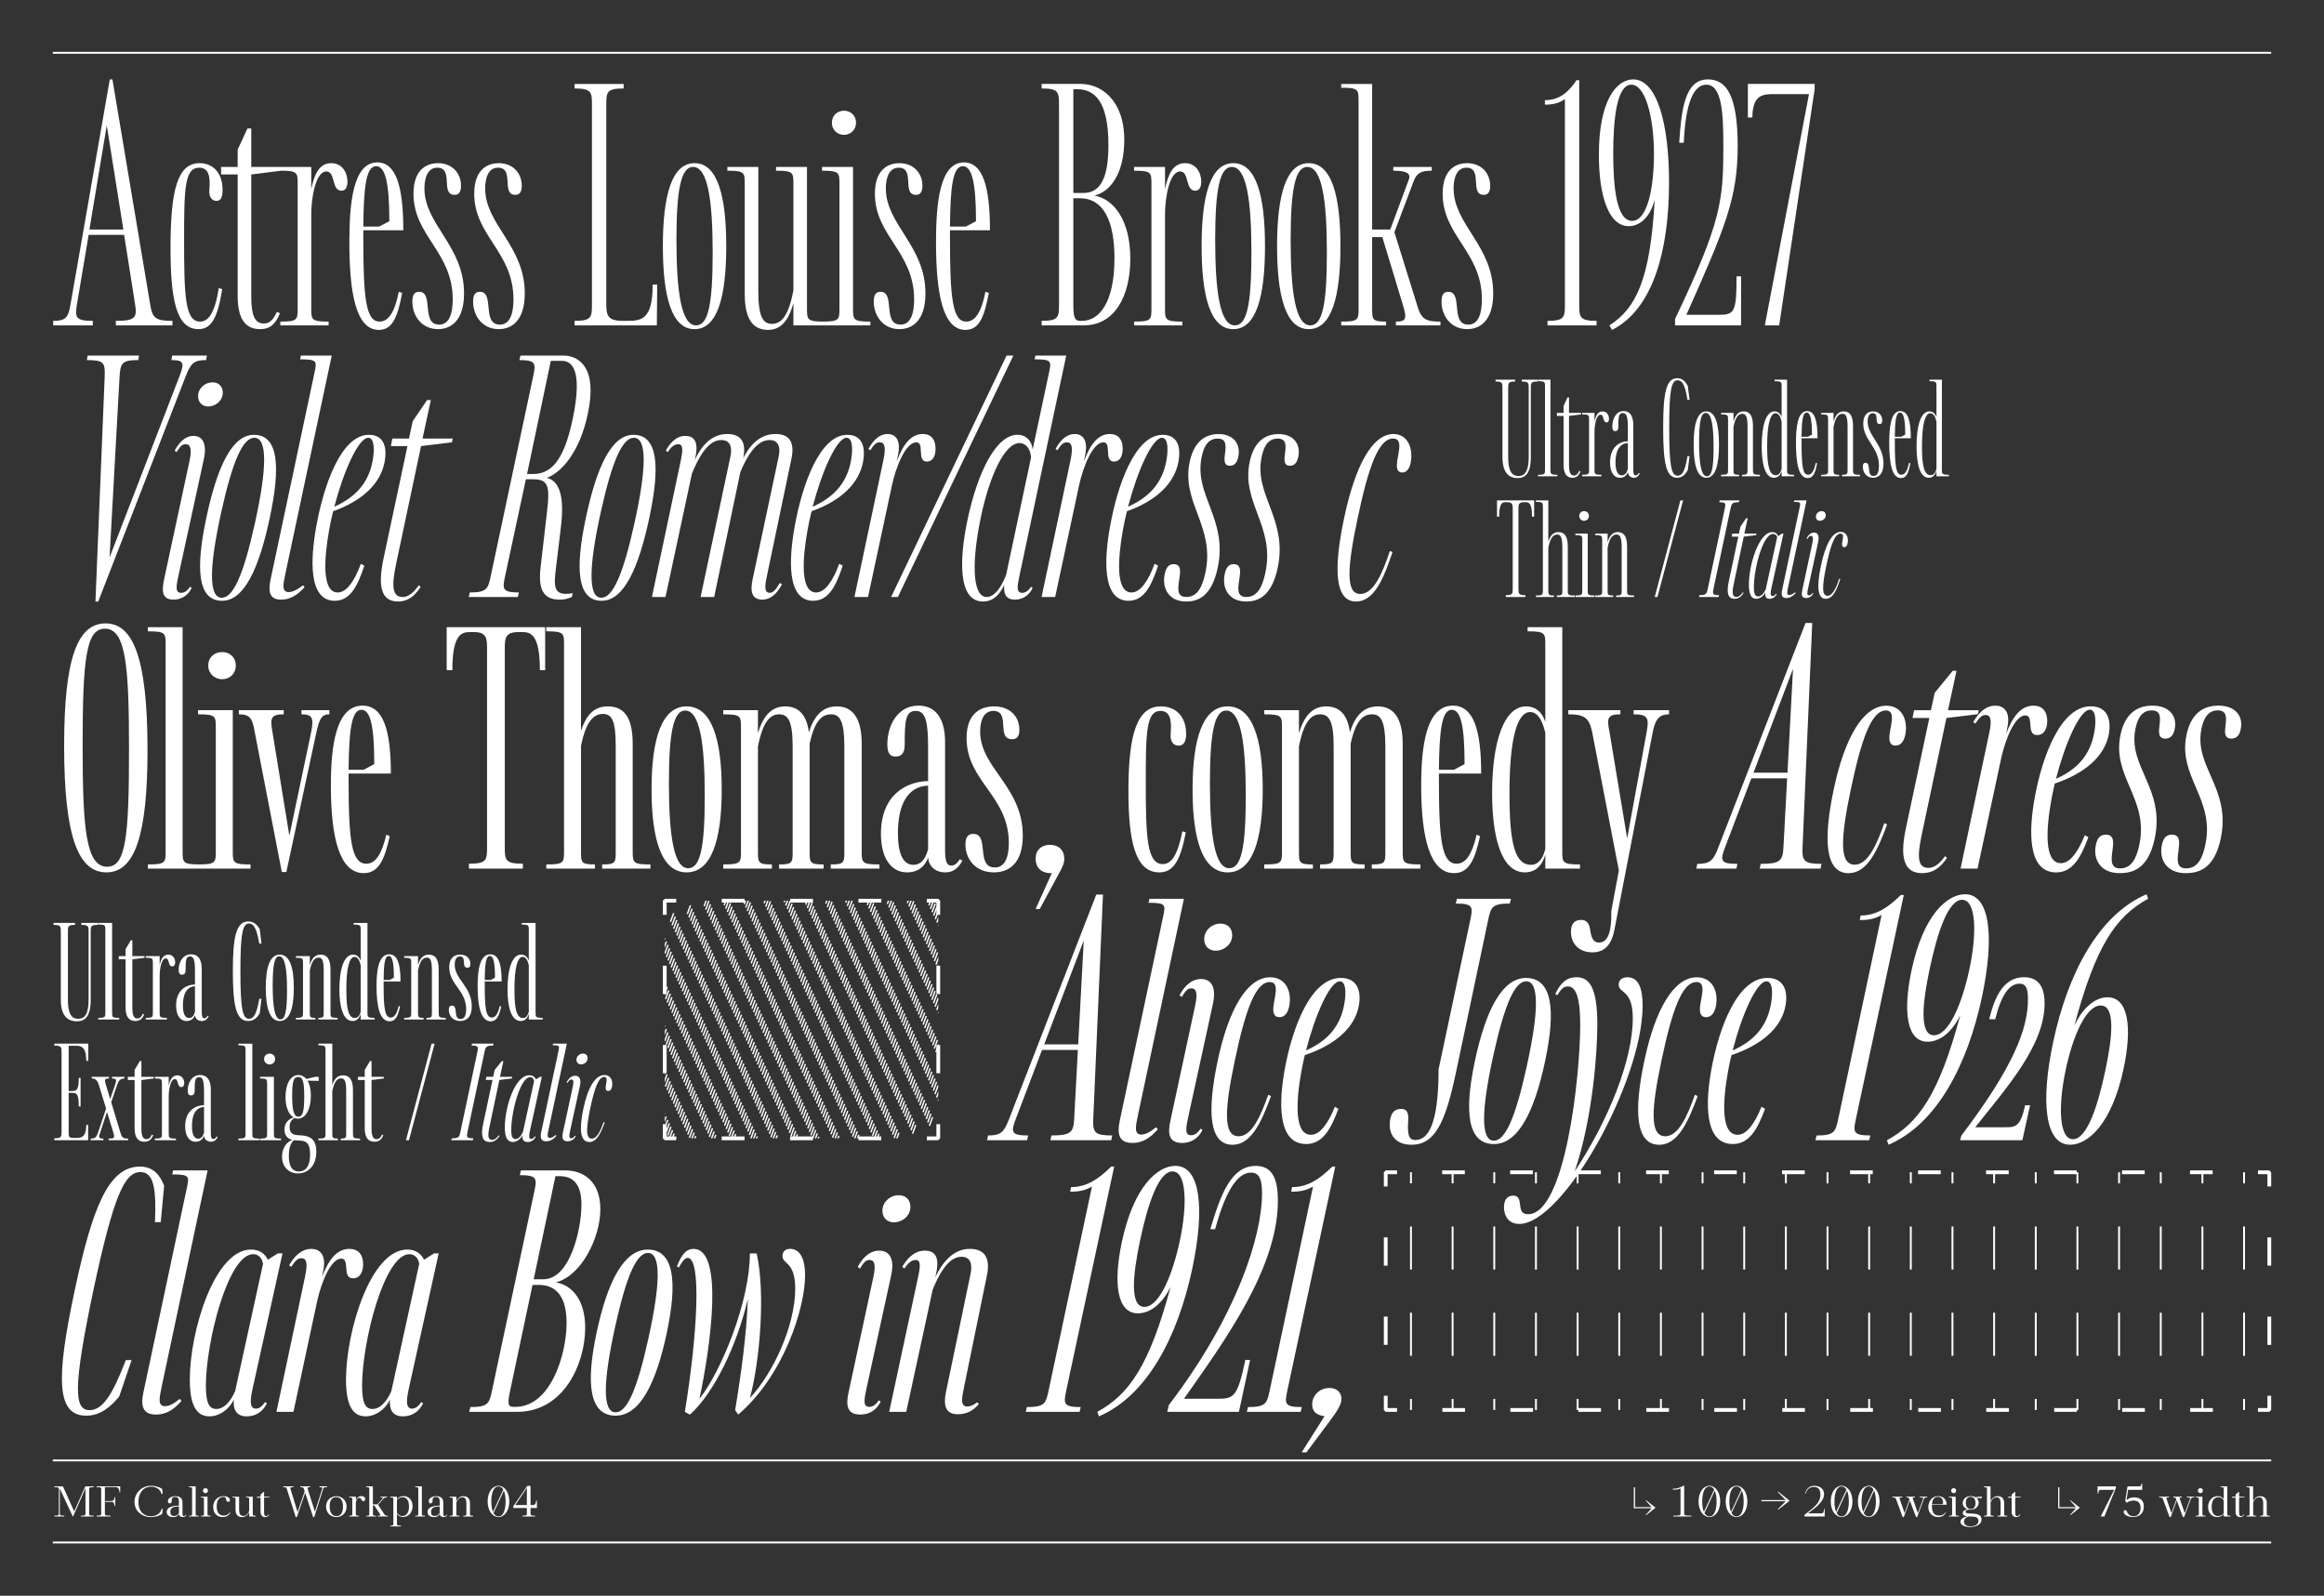 <?xml version="1.0" encoding="UTF-8"?>
<svg id="Calque_1" data-name="Calque 1" xmlns="http://www.w3.org/2000/svg" xmlns:xlink="http://www.w3.org/1999/xlink" viewBox="0 0 616 423">
  <rect x="0" y="0" width="616" height="423" fill="#333333" stroke="none"/>
  <defs>
    <style>
      .cls-1 {
        clip-path: url(#clippath);
      }

      .cls-2, .cls-3, .cls-4, .cls-5, .cls-6, .cls-7, .cls-8, .cls-9 {
        fill: none;
      }

      .cls-2, .cls-10 {
        stroke-width: 0px;
      }

      .cls-11 {
        clip-path: url(#clippath-1);
      }

      .cls-12 {
        clip-path: url(#clippath-3);
      }

      .cls-13 {
        clip-path: url(#clippath-2);
      }

      .cls-3, .cls-4, .cls-5, .cls-6, .cls-7, .cls-8, .cls-9 {
        stroke: #fff;
      }

      .cls-3, .cls-8 {
        stroke-width: .5px;
      }

      .cls-4 {
        stroke-dasharray: 0 0 6.01 12.01;
      }

      .cls-4, .cls-5, .cls-6, .cls-7 {
        stroke-miterlimit: 1;
      }

      .cls-5 {
        stroke-dasharray: 0 0 6.06 12.06;
      }

      .cls-7 {
        stroke-dasharray: 0 0 7.5 13.5;
      }

      .cls-8 {
        stroke-dasharray: 0 0 11.43 11.43;
      }

      .cls-9 {
        stroke-width: .37px;
      }

      .cls-10 {
        fill: #fff;
      }
    </style>
    <clipPath id="clippath">
      <rect class="cls-2" width="616" height="423"/>
    </clipPath>
    <clipPath id="clippath-1">
      <rect class="cls-2" width="616" height="423"/>
    </clipPath>
    <clipPath id="clippath-2">
      <rect class="cls-2" x="176.2" y="238.75" width="72.5" height="63"/>
    </clipPath>
    <clipPath id="clippath-3">
      <rect class="cls-2" x="367.3" y="310.75" width="234.2" height="63"/>
    </clipPath>
  </defs>
  <g class="cls-1">
    <line class="cls-3" x1="602" y1="387.13" x2="14" y2="387.13"/>
    <line class="cls-3" x1="602" y1="408.88" x2="14" y2="408.88"/>
    <line class="cls-3" x1="602" y1="14" x2="14" y2="14"/>
    <g class="cls-11">
      <path class="cls-10" d="M595.46,402h2.6v-.2c-.83,0-.83-.13-.83-.58v-2.96c.29-.74.81-1.36,1.6-1.36.73,0,1.06.52,1.06,1.6v2.73c0,.45,0,.58-.83.58v.2h2.6v-.2c-.83,0-.83-.13-.83-.58v-2.81c0-1.11-.62-1.81-1.69-1.81-.9,0-1.48.45-1.93,1.29v-3.89h-1.77v.2c.83,0,.83.12.83.57v6.45c0,.45,0,.58-.83.58v.2ZM593.81,402.15c.58,0,.81-.27,1.04-.67l-.12-.08c-.19.35-.41.49-.69.49-.46,0-.54-.4-.54-1.11v-3.78l1.5-.12v-.12h-1.5v-1.28h-.12l-.82.7v.58h-.92v.25h.92v3.7c0,.98.47,1.45,1.26,1.45M586.22,399.41c0-1.88.88-2.54,1.8-2.54.65,0,1.12.34,1.4.88v3.4c-.28.36-.8.73-1.51.73-1.1,0-1.69-.94-1.69-2.46M587.68,402.15c.74,0,1.4-.34,1.75-.82v.67h1.77v-.2c-.83,0-.83-.13-.83-.58v-7.22h-1.77v.2c.83,0,.83.12.83.57v2.68c-.26-.49-.8-.85-1.59-.85-1.46,0-2.56,1.2-2.56,2.87s1.06,2.67,2.4,2.67M582.58,395.15c0,.39.31.65.66.65s.66-.26.66-.65c0-.42-.31-.66-.66-.66s-.66.23-.66.66M582,402h2.6v-.2c-.83,0-.83-.13-.83-.58v-4.47h-1.77v.2c.82,0,.82.12.82.57v3.7c0,.45,0,.58-.82.58v.2ZM576.86,397.45v.02s-1.3,3.62-1.3,3.62l-1.25-3.65c-.15-.43-.17-.5.62-.5v-.2h-2.62v.2c.77,0,.87.11,1.02.5l1.74,4.7h.3l1.6-4.39,1.64,4.39h.31l1.74-4.7c.15-.4.26-.5.91-.5v-.2h-1.94v.2c.96,0,.98.05.81.5l-1.34,3.67-1.28-3.67c-.15-.43-.16-.5.5-.5v-.2h-2.25v.2c.54,0,.61.07.77.5M565.35,402.15c1.72,0,2.9-1.04,2.9-2.81s-1.22-2.42-2.55-2.42c-.97,0-1.6.36-2.05.72l.42-2.71h3.74v-1.66h-.2c0,.74-.38.74-.72.74h-2.97l-.61,3.86.41.5c.38-.33,1.06-.6,1.79-.6,1.09,0,1.88.54,1.88,1.96,0,1.35-.73,2.21-1.88,2.21-.74,0-1.2-.35-1.5-.79-.31-.46-.31-.84-.7-.84-.29,0-.4.21-.4.46,0,.81,1.19,1.37,2.45,1.37M556.81,402h.97l3.05-7.57v-.42h-4.84v1.86h.22c0-.94.38-.94.73-.94h3.44l-3.58,7.08ZM545.85,394.26h-.32v5.55h4.74l-1.58,1.75.12.07,2.47-1.97-2.47-1.97-.12.08,1.58,1.75h-4.41v-5.25ZM534.46,402.15c.58,0,.81-.27,1.04-.67l-.12-.08c-.19.35-.41.49-.69.49-.46,0-.54-.4-.54-1.11v-3.78l1.5-.12v-.12h-1.5v-1.28h-.12l-.82.7v.58h-.92v.25h.92v3.7c0,.98.47,1.45,1.26,1.45M525.85,402h2.6v-.2c-.83,0-.83-.13-.83-.58v-2.96c.29-.74.81-1.36,1.6-1.36.72,0,1.06.52,1.06,1.6v2.73c0,.45,0,.58-.83.58v.2h2.6v-.2c-.82,0-.82-.13-.82-.58v-2.81c0-1.11-.62-1.81-1.69-1.81-.9,0-1.48.45-1.93,1.29v-3.89h-1.77v.2c.83,0,.83.12.83.57v6.45c0,.45,0,.58-.83.58v.2ZM521.05,398.35c0-1.13.59-1.58,1.28-1.58s1.3.51,1.3,1.65-.56,1.61-1.25,1.61c-.73,0-1.33-.55-1.33-1.69M520.58,403.34c0-.64.38-1.09,1.25-1.35.06.01.12.01.19.01l.8.02c.51.01,1.59.06,1.59,1.12,0,.93-.81,1.45-2.08,1.45s-1.75-.51-1.75-1.26M522.19,404.77c1.46,0,3.04-.55,3.04-2,0-1.03-.82-1.46-2.21-1.53l-.81-.04c-.75-.04-1.24-.09-1.24-.46,0-.31.44-.49.85-.58.16.02.33.04.49.04,1.29,0,2.16-.86,2.16-1.86,0-.49-.21-.91-.56-1.23h1.4l-.04-.37h-.61l-1.05.16c-.35-.2-.78-.31-1.26-.31-1.41,0-2.11.95-2.11,1.85,0,.76.49,1.39,1.27,1.64-.85.21-1.26.52-1.26.99s.39.78,1.24.89c-.83.14-1.85.6-1.85,1.43,0,.98,1.31,1.39,2.56,1.39M517.18,395.15c0,.39.31.65.66.65s.66-.26.66-.65c0-.42-.31-.66-.66-.66s-.66.23-.66.66M516.6,402h2.6v-.2c-.83,0-.83-.13-.83-.58v-4.47h-1.77v.2c.83,0,.83.12.83.57v3.7c0,.45,0,.58-.83.58v.2ZM512.1,398.73c.09-1.19.56-1.95,1.58-1.95.77,0,1.36.45,1.36,1.78l-.33.18h-2.61ZM513.75,402.15c.91,0,1.54-.39,2.02-1.1l-.14-.1c-.41.59-.96.8-1.66.8-.86,0-1.9-.33-1.9-2.53,0-.12,0-.24.01-.35h3.9c0-1.41-.96-2.27-2.24-2.27-1.59,0-2.62,1.31-2.62,2.89s1.12,2.66,2.62,2.66M506.12,397.45v.02s-1.3,3.62-1.3,3.62l-1.25-3.65c-.15-.43-.17-.5.62-.5v-.2h-2.62v.2c.77,0,.87.11,1.02.5l1.73,4.7h.3l1.6-4.39,1.64,4.39h.31l1.74-4.7c.15-.4.26-.5.91-.5v-.2h-1.94v.2c.96,0,.98.05.81.5l-1.34,3.67-1.28-3.67c-.15-.43-.16-.5.5-.5v-.2h-2.25v.2c.55,0,.61.07.77.5M494.01,401.08l2.74-5.93c.32.74.48,1.75.48,2.85,0,2.14-.58,3.98-1.9,3.98-.58,0-1-.34-1.31-.9M493.43,398c0-2.14.57-3.98,1.9-3.98.55,0,.97.33,1.27.85l-2.73,5.9c-.31-.72-.45-1.71-.45-2.77M495.33,402.15c1.55,0,2.87-1.65,2.87-4.15s-1.32-4.15-2.87-4.15-2.87,1.65-2.87,4.15,1.32,4.15,2.87,4.15M486.83,401.08l2.74-5.93c.33.74.48,1.75.48,2.85,0,2.14-.57,3.98-1.9,3.98-.58,0-1-.34-1.31-.9M486.24,398c0-2.14.58-3.98,1.9-3.98.55,0,.98.33,1.27.85l-2.73,5.9c-.31-.72-.45-1.71-.45-2.77M488.14,402.15c1.55,0,2.87-1.65,2.87-4.15s-1.32-4.15-2.87-4.15-2.88,1.65-2.88,4.15,1.32,4.15,2.88,4.15M478.29,401.54v.46h5.36v-2h-.2c0,.83-.15,1.15-.62,1.15h-3.59c2.24-1.64,4.25-3.21,4.25-5.08,0-1.48-1.27-2.22-2.57-2.22-1.45,0-2.16.94-2.49,2.06l.15.04c.26-.96.96-1.8,2.21-1.8,1.34,0,1.73.95,1.73,2,0,2.11-1.44,3.31-4.23,5.39M466.88,397.96h6.44l-2.1,2.12.12.12,3.02-2.4-3.02-2.4-.12.12,2.1,2.12h-6.44v.3ZM458.96,401.08l2.74-5.93c.33.74.48,1.75.48,2.85,0,2.14-.57,3.98-1.9,3.98-.57,0-1-.34-1.31-.9M458.38,398c0-2.14.58-3.98,1.9-3.98.55,0,.98.33,1.28.85l-2.73,5.9c-.31-.72-.45-1.71-.45-2.77M460.28,402.15c1.55,0,2.88-1.65,2.88-4.15s-1.32-4.15-2.88-4.15-2.87,1.65-2.87,4.15,1.32,4.15,2.87,4.15M451.78,401.08l2.74-5.93c.32.74.48,1.75.48,2.85,0,2.14-.58,3.98-1.9,3.98-.58,0-1-.34-1.31-.9M451.19,398c0-2.14.57-3.98,1.9-3.98.55,0,.97.33,1.27.85l-2.73,5.9c-.31-.72-.45-1.71-.45-2.77M453.09,402.15c1.55,0,2.87-1.65,2.87-4.15s-1.32-4.15-2.87-4.15-2.87,1.65-2.87,4.15,1.32,4.15,2.87,4.15M443.52,402h4.82v-.22c-1.93,0-1.93-.13-1.93-.63v-7.3h-.25c-.8.45-1.49.79-2.76.79v.25c1.06,0,1.58-.11,2.04-.36v6.62c0,.5,0,.63-1.92.63v.22ZM433.38,394.26h-.32v5.55h4.74l-1.58,1.75.12.07,2.48-1.97-2.48-1.97-.12.08,1.58,1.75h-4.41v-5.25Z"/>
      <path class="cls-10" d="M136.59,398.95l3.06-4.55v4.55h-3.06ZM138.46,401.78v.22h3.35v-.22c-1.19,0-1.19-.13-1.19-.58v-1.45h1.69v-2h-.2c0,.82-.35,1.2-.73,1.2h-.76v-5.07h-.86l-3.71,5.41v.46h3.6v1.45c0,.45,0,.58-1.19.58M130.81,401.08l2.74-5.93c.32.74.47,1.75.47,2.85,0,2.14-.57,3.98-1.9,3.98-.57,0-1-.34-1.31-.9M130.22,398c0-2.14.57-3.98,1.9-3.98.55,0,.98.33,1.28.85l-2.73,5.9c-.31-.72-.45-1.71-.45-2.77M132.12,402.15c1.55,0,2.88-1.65,2.88-4.15s-1.32-4.15-2.88-4.15-2.87,1.65-2.87,4.15,1.32,4.15,2.87,4.15M119.19,402h2.6v-.2c-.83,0-.83-.12-.83-.58v-2.96c.29-.74.81-1.36,1.6-1.36.73,0,1.06.53,1.06,1.6v2.73c0,.45,0,.58-.82.58v.2h2.6v-.2c-.83,0-.83-.12-.83-.58v-2.81c0-1.11-.62-1.81-1.69-1.81-.9,0-1.47.45-1.93,1.29v-1.14h-1.77v.2c.82,0,.82.12.82.58v3.7c0,.45,0,.58-.82.58v.2ZM114.26,400.78c0-.95.54-1.43,2.28-1.45v1.73c-.3.59-.81.8-1.33.8-.6,0-.95-.34-.95-1.08M117.59,402.15c.54,0,.74-.26.93-.57l-.12-.09c-.15.25-.31.4-.54.4-.29,0-.36-.25-.36-.8v-2.91c0-1.04-.76-1.57-1.85-1.57s-2.01.54-2.01,1.32c0,.38.18.59.5.59s.5-.26.5-.61c0-.74.18-1.1.9-1.1,1.01,0,1.01.7,1.01,1.5v.8c-1.76.02-3.22.46-3.22,1.69,0,.93.82,1.36,1.71,1.36s1.28-.4,1.51-.86c.05.6.51.86,1.05.86M110.04,402h2.6v-.2c-.82,0-.82-.12-.82-.58v-7.22h-1.77v.2c.82,0,.82.12.82.58v6.45c0,.45,0,.58-.82.58v.2ZM105.21,400.98v-3.36c.26-.36.8-.74,1.51-.74,1.1,0,1.69.94,1.69,2.46,0,1.88-.89,2.54-1.76,2.54-.7,0-1.18-.44-1.44-.9M103.44,404.62h2.85v-.2c-1.08,0-1.08-.13-1.08-.58v-2.58c.28.45.83.87,1.64.87,1.39,0,2.51-1.2,2.51-2.87s-1.06-2.67-2.4-2.67c-.75,0-1.4.34-1.75.84v-.69h-1.77v.2c.82,0,.82.12.82.58v6.33c0,.45,0,.58-.82.58v.2ZM97.08,402h2.6v-.2c-.83,0-.83-.13-.83-.58v-2.15h.35l1.45,2.15c.35.51.14.58-.48.58v.2h2.65v-.2c-.59,0-.74-.09-1-.48l-1.61-2.43,1.41-1.6c.29-.33.7-.35.97-.35v-.2h-1.7v.2c.47,0,.75.05.54.3l-1.36,1.53h-1.23v-4.77h-1.77v.2c.82,0,.82.12.82.58v6.45c0,.45,0,.58-.82.58v.2ZM92.55,402h2.6v-.2c-.83,0-.83-.12-.83-.58v-3.03c.2-.65.38-1.15.91-1.15.7,0,.41.88,1.08.88.29,0,.49-.18.49-.53,0-.45-.35-.8-1.01-.8-.81,0-1.22.5-1.46,1.15v-1h-1.77v.2c.82,0,.82.12.82.58v3.7c0,.45,0,.58-.82.58v.2ZM87.37,399.29c0-1.76.76-2.44,1.74-2.44,1.05,0,1.81.77,1.81,2.54s-.76,2.51-1.74,2.51c-1.05,0-1.81-.85-1.81-2.61M89.15,402.15c1.36,0,2.72-.97,2.72-2.77s-1.36-2.77-2.72-2.77-2.72.97-2.72,2.77,1.36,2.77,2.72,2.77M80.56,394.72l.2.59-1.89,5.51-1.86-6.1c-.11-.39-.1-.5.75-.5v-.22h-2.67v.22c.77,0,.82.1.95.5l2.34,7.42h.3l2.21-6.42,2.11,6.42h.3l2.34-7.42c.12-.39.16-.5,1.04-.5v-.22h-2v.22c.8,0,.81.11.69.5l-1.89,6.04-1.91-6.04c-.12-.39-.12-.5.63-.5v-.22h-2.59v.22c.78,0,.83.1.96.5M70.31,402.15c.58,0,.81-.27,1.04-.67l-.12-.08c-.19.35-.41.49-.69.49-.46,0-.54-.4-.54-1.11v-3.78l1.5-.12v-.12h-1.5v-1.28h-.12l-.82.7v.58h-.92v.25h.92v3.7c0,.98.48,1.45,1.26,1.45M64.12,402.15c.95,0,1.63-.54,1.93-1.34v1.19h1.77v-.2c-.82,0-.82-.12-.82-.58v-4.47h-1.77v.2c.82,0,.82.12.82.58v2.96c-.29.74-.72,1.36-1.54,1.36s-1.13-.55-1.13-1.73v-3.37h-1.77v.2c.82,0,.82.12.82.58v2.69c0,1.19.61,1.94,1.69,1.94M59.04,402.15c.79,0,1.46-.27,2.01-1.1l-.15-.11c-.46.64-1.03.81-1.58.81-1.08,0-1.88-.66-1.88-2.44,0-1.65.69-2.51,1.78-2.51.56,0,.64.27.74.79.05.28.21.51.54.51.25,0,.45-.15.45-.46,0-.62-.75-1.04-1.66-1.04-1.5,0-2.78,1.06-2.78,2.89,0,1.56.94,2.66,2.53,2.66M53.8,395.15c0,.39.31.65.66.65s.66-.26.66-.65c0-.42-.31-.66-.66-.66s-.66.23-.66.66M53.23,402h2.6v-.2c-.83,0-.83-.12-.83-.58v-4.47h-1.77v.2c.83,0,.83.12.83.58v3.7c0,.45,0,.58-.83.58v.2ZM50.08,402h2.6v-.2c-.82,0-.82-.12-.82-.58v-7.22h-1.77v.2c.83,0,.83.12.83.58v6.45c0,.45,0,.58-.83.58v.2ZM45.15,400.78c0-.95.54-1.43,2.28-1.45v1.73c-.3.59-.81.8-1.33.8-.6,0-.95-.34-.95-1.08M48.47,402.15c.54,0,.74-.26.92-.57l-.12-.09c-.15.25-.31.4-.54.4-.29,0-.36-.25-.36-.8v-2.91c0-1.04-.76-1.57-1.85-1.57s-2.01.54-2.01,1.32c0,.38.18.59.5.59s.5-.26.5-.61c0-.74.17-1.1.9-1.1,1.01,0,1.01.7,1.01,1.5v.8c-1.76.02-3.23.46-3.23,1.69,0,.93.82,1.36,1.71,1.36s1.28-.4,1.51-.86c.05.6.51.86,1.05.86M40.02,402.15c1.03,0,2.22-.29,2.97-.84l.15-1.32h-.3c-.31,1.17-1.36,1.94-2.83,1.94-1.91,0-3.33-1.29-3.33-3.8s1.45-4.05,3.36-4.05c1.31,0,2.46.7,2.79,1.94h.3l-.15-1.33c-.75-.55-1.96-.84-2.92-.84-2.54,0-4.41,1.94-4.41,4.29s1.89,4.01,4.36,4.01M25.63,402h3.67v-.22c-1.5,0-1.5-.12-1.5-.63v-3.04h1.61c.41,0,.92.1.92,1.06h.2v-2.3h-.2c0,.91-.51,1.03-.92,1.03h-1.61v-3.7h2.71c.42,0,1.05,0,1.18,1.4h.17v-1.6h-6.24v.22c1.2,0,1.2.12,1.2.62v6.3c0,.5,0,.63-1.2.63v.22ZM14.4,402h2.65v-.22c-1.2,0-1.2-.12-1.2-.63v-6.58l3.44,7.43h.08l3.29-7.5v6.65c0,.5,0,.63-1.2.63v.22h3.37v-.22c-1.2,0-1.2-.12-1.2-.63v-6.3c0-.5,0-.62,1.2-.62v-.22h-2.22l-2.94,6.64-2.98-6.64h-2.29v.22c1.2,0,1.2.12,1.2.62v6.3c0,.5,0,.63-1.2.63v.22Z"/>
      <path class="cls-10" d="M351.08,375.41l-6.06,9.58h1.27l6.32-8.49c1.95-2.61,2.96-4.23,2.96-5.69,0-1.81-1.38-2.89-3.16-2.89-2.56,0-4.6,1.9-4.6,4.39,0,1.7.94,2.8,3.26,3.1h0ZM330.49,374.25h14.26l.31-1.26c-4.79,0-4.55-.99-3.79-4.6l12.65-59.15h-.78c-3.52,3.48-6.63,5.44-10.67,5.44l-.21,1.2c2.49.07,4.26-.47,5.77-1.34l-11.44,53.85c-.76,3.61-1,4.6-5.79,4.6l-.31,1.26ZM309.81,372.43l-.42,1.82h19l2.96-13.75h-1.26c-2.04,9.5-2.86,10.29-7.22,10.29h-9.05c11.02-15.64,24.9-34.79,24.9-52.54,0-6.79-2.13-9.19-5.9-9.19-6.46,0-9.27,7.54-12.01,16.76l1.25.04c2.29-8.27,5.27-15.02,9.53-15.02,2.23,0,2.92,1.81,2.92,5.51,0,11.32-6.63,32.4-24.69,56.09h0ZM302.21,328.73c2.03-9.55,4.88-18.21,8.58-18.21s3.99,8.71,1.95,18.31c-1.91,8.99-5.42,17.6-9.4,17.6s-3.06-8.62-1.13-17.7h0ZM290.86,374.25l.42,1.2c12.72-5.45,20.89-21.02,24.74-39.14,3.37-15.86,2.23-27.26-4.47-27.26-4.67,0-11.04,5.34-14.19,20.17-2.3,10.84-1.33,18.92,4.25,18.92,2.48,0,5.95-1.53,8.68-7.04-5.62,20.83-10.95,28.53-19.44,33.15h0ZM271.89,374.25h14.26l.31-1.26c-4.79,0-4.55-.99-3.79-4.6l12.65-59.15h-.78c-3.52,3.48-6.63,5.44-10.67,5.44l-.21,1.2c2.49.07,4.26-.47,5.77-1.34l-11.44,53.85c-.76,3.61-1,4.6-5.79,4.6l-.31,1.26ZM253.89,374.89c2.38,0,4.16-1.01,5.56-2.71l-.43-.46c-1.02.8-1.88,1.12-2.62,1.12-1.84,0-1.51-2.05-.9-5.01l6.09-29.72c1.06-5.08-.98-7.06-4.51-7.06-3.89,0-6.92,2.76-9.19,7.59l.22-.97c1.15-5.1-.79-6.15-3.02-6.15-2.97,0-4.93,2.52-5.93,4.29l.57.45c1-1.53,1.94-2.27,2.99-2.27s1.42.84.72,4.11l-7.75,36.15h4.52l7.01-32.39c2.75-6.74,5.28-8.71,7.66-8.71,2.21,0,2.96,1.72,2.38,4.51l-6.52,31.35c-.74,3.51-.14,5.88,3.15,5.88h0ZM233.9,320.96c0,1.88,1.29,3.06,3.05,3.06,2.02,0,4.36-1.54,4.36-4.13,0-1.92-1.29-3.06-3.09-3.06-2.23,0-4.32,1.73-4.32,4.13M228.01,374.98c2.56,0,4.4-1.34,5.43-3.44l-.48-.35c-.87,1.22-1.61,1.74-2.56,1.74-1.73,0-1.36-1.95-.7-5l6.5-29.79c1.08-4.93-.77-6.62-3.15-6.62-2.95,0-4.77,2.56-5.69,4.3l.57.46c.96-1.52,1.51-2.29,2.55-2.29,1.32,0,1.73,1.24,1.01,4.57l-6.57,30.54c-.68,3.13-.59,5.87,3.08,5.87h0ZM181.52,374.25l1.34.74c6.4-5.67,12.49-18.4,15.36-30.64-.33,9.2-1.71,19.47-3.36,29.43l.81,1.2c12.08-10.33,17.73-28.26,17.73-36.97,0-3.57-.97-6.96-3.98-6.96-1.26,0-2.01.75-2.01,1.88,0,2.32,3.37,1.35,3.37,8.65,0,9.89-5.87,22.45-12.01,29.02,2.64-9.8,4.16-27.82,1.79-38.34h-1.8c.01,12.65-7.49,31.09-13.36,38.54,2.97-14.02,6.55-39.74-1.57-39.74-1.81,0-3.04,1.18-4.41,4.62l.52.32c.7-1.28,1.48-2.56,2.35-2.56,3.7,0,2.59,20.22-.76,40.81h0ZM163.08,351.56c2.99-13.49,5.68-19.43,8.67-19.43,3.46,0,3.38,7.94.07,22.86-2.99,13.52-5.67,19.39-8.65,19.39-3.47,0-3.4-7.88-.09-22.82h0ZM163.22,375.26c6.39,0,10.68-8.57,13.52-21.94,2.9-13.64,1.91-22.08-5.06-22.08-6.33,0-10.68,8.57-13.54,21.99-2.89,13.58-1.97,22.04,5.08,22.04h0ZM141.46,339.11l5.77-27.34h1c3.21,0,5.89,1.56,5.89,7.53,0,6.55-3,19.81-10.09,19.81h-2.57ZM135.28,368.33l5.87-27.73h1.64c5.02,0,7.39,3.62,7.39,10.08,0,8.15-4.11,22.25-13.6,22.25h-.49c-1.52,0-1.6-1-.81-4.6h0ZM124.36,374.25h12.7c12.58,0,18.05-13.02,18.05-22.26,0-7.32-3.38-11.29-7.76-12.06,6.74-1.7,11.78-11.85,11.78-19.4s-4.67-10.28-9.27-10.28h-11.77l-.31,1.26c4.79,0,4.55.99,3.79,4.6l-11.11,52.28c-.76,3.61-1,4.6-5.78,4.6l-.32,1.26ZM95.97,367.35c0-11.61,5.89-34.89,12.54-34.89,1.36,0,2.36.99,2.61,2.56l-7.38,33.68c-1.27,2.99-3.05,4.79-5,4.79-1.78,0-2.77-1.34-2.77-6.13h0ZM96.89,375.45c2.52,0,5.17-1.69,6.47-4.44-.21,2.72.75,4.44,3.45,4.44,2.46,0,4.32-1.35,5.34-3.44l-.47-.35c-.87,1.22-1.61,1.74-2.47,1.74-1.91,0-1.38-2.89-.79-5.57l7.86-35.59h-1.2l-2.68,1.68c-.82-1.64-2.26-2.69-4.46-2.69-9.65,0-16.23,21.55-16.23,34.53,0,7.47,2.2,9.68,5.18,9.68M80.92,338.1l-7.65,36.15h4.51l6.31-29.45c1.15-5.09,3.64-11.17,6.37-11.17,2.42,0,.06,5.22,3.12,5.22,1.85,0,2.67-1.69,2.67-3.72,0-2.14-.93-4.07-3.65-4.07-3.16,0-5.4,2.57-7.24,7.42l.37-1.9c.72-3.79-.82-5.52-3.22-5.52-3.07,0-4.9,2.67-5.88,4.38l.57.36c1.01-1.53,1.67-2.27,2.71-2.27,1.31,0,1.7,1.21,1,4.57h0ZM54.57,367.35c0-11.61,5.89-34.89,12.54-34.89,1.36,0,2.36.99,2.61,2.56l-7.38,33.68c-1.27,2.99-3.05,4.79-5,4.79-1.78,0-2.77-1.34-2.77-6.13h0ZM55.49,375.45c2.52,0,5.17-1.69,6.47-4.44-.21,2.72.75,4.44,3.45,4.44,2.47,0,4.32-1.35,5.34-3.44l-.47-.35c-.87,1.22-1.61,1.74-2.47,1.74-1.91,0-1.38-2.89-.79-5.57l7.86-35.59h-1.2l-2.68,1.68c-.82-1.64-2.26-2.69-4.46-2.69-9.65,0-16.23,21.55-16.23,34.53,0,7.47,2.2,9.68,5.18,9.68M41.34,374.98c2.73,0,4.8-1.36,6.76-3.62l-.47-.54c-1.48,1.22-2.74,1.93-3.89,1.93-1.91,0-1.55-2.04-.95-4.87l12.24-57.63h-9.15l-.22,1.06c4.66,0,4.51.54,3.85,3.66l-11.5,54.13c-.78,3.65-.13,5.87,3.32,5.87h0ZM22.9,375.26c3.62,0,6.36-2.23,8.7-5.08l3.28-9.65h-1.52c-3.37,8.68-5.97,13.27-9.6,13.27-4.13,0-4.45-5.81.94-31.55,5.48-25.73,8.4-31.55,12.53-31.55,3.61,0,4.2,4.56,3.85,13.27h1.52l.91-9.66c-1.12-2.84-2.89-5.07-6.42-5.07-8.21,0-12.53,10.45-17.29,32.83-5.03,23.59-4.83,33.2,3.09,33.2h0Z"/>
      <path class="cls-10" d="M547.51,283.67c1.85-8.71,5.32-17.13,9.3-17.13s3.12,8.34,1.19,17.42c-1.97,9.27-4.84,18.02-8.53,18.02s-3.99-8.71-1.95-18.31h0ZM548.69,303.45c4.67,0,11.04-5.34,14.19-20.17,2.3-10.84,1.33-18.92-4.25-18.92-2.49,0-5.99,1.64-8.8,7.49,5.66-21.17,11.01-28.95,19.54-33.6l-.4-1.2c-12.78,5.47-20.9,21.07-24.75,39.14-3.37,15.87-2.22,27.25,4.47,27.25h0ZM519.88,301l-.33,1.25h16.5l2.04-9.26h-1.31c-1.2,5.68-2.59,5.82-5.14,5.82h-8.08c8.51-10.73,18.38-21.73,18.38-32.84,0-4.68-1.86-6.93-5.46-6.93-5.19,0-7.67,4.76-9.22,11.12l1.59.04c1.59-6.41,3.71-9.45,6.46-9.45,1.76,0,2.22,1.39,2.22,4.13,0,7.74-3.72,17.76-17.62,36.11h0ZM511.5,256.73c2.03-9.55,4.88-18.21,8.58-18.21s3.99,8.71,1.95,18.31c-1.91,8.99-5.42,17.6-9.4,17.6s-3.06-8.62-1.13-17.7h0ZM500.15,302.25l.43,1.2c12.72-5.46,20.89-21.02,24.75-39.14,3.37-15.86,2.22-27.26-4.47-27.26-4.67,0-11.04,5.34-14.19,20.17-2.3,10.84-1.33,18.92,4.25,18.92,2.48,0,5.95-1.53,8.68-7.04-5.62,20.82-10.95,28.53-19.44,33.15h0ZM481.19,302.25h14.26l.31-1.26c-4.79,0-4.55-.99-3.79-4.6l12.65-59.15h-.78c-3.52,3.48-6.63,5.44-10.67,5.44l-.21,1.2c2.49.07,4.26-.47,5.77-1.34l-11.44,53.86c-.76,3.61-1,4.6-5.79,4.6l-.31,1.26ZM459.26,278.44c2.36-9.2,6.3-18.31,8.97-18.31,1.7,0,1.67,3.28,1.18,6.02-1.14,6.35-4.91,9.99-10.15,12.29h0ZM459.3,303.26c4.44,0,6.62-4.12,8.54-9.33l-.93-.54c-1.92,4.71-4.04,7.42-6.34,7.42-4.49,0-3.96-8.97-2.54-16.79.25-1.41.56-2.86.91-4.32,7.87-2.67,13.24-7.11,14.34-13.18.61-3.37-.13-7.29-4.81-7.29-7.95,0-12.87,13.23-14.87,24.34-1.49,8.26-2.06,19.69,5.71,19.69h0ZM439.83,303.45c5.05,0,7.75-6.44,10.16-12.9l-.74-.35c-2.07,5.87-4.41,11-7.85,11-4.12,0-3.78-6.95-.99-20.16,2.8-13.27,5.46-20.72,9.25-20.72,2.96,0,.92,4.64.92,7.26,0,1.59.74,2.05,1.64,2.05,2.15,0,2.77-2.75,2.77-4.65,0-3.32-1.8-5.92-5.21-5.92-6.12,0-11.05,8.48-13.93,22.13-2.91,13.77-2.2,22.27,3.97,22.27h0ZM402.68,324.45c11.64,0,32.71-37.74,32.71-57.87,0-4.34-.97-7.53-3.98-7.53-1.65,0-2.36.88-2.36,1.96,0,2.39,3.74,1.21,3.74,8.86,0,11.13-6.44,27.08-15.4,40.65,4.85-14.38,6-31.86,6-39.05,0-10.31-2.44-12.42-5.54-12.42-2.93,0-4.37,1.91-5.62,4.44l.58.31c1.01-1.74,1.72-2.31,2.74-2.31,1.67,0,3.3,1.56,3.3,10.19,0,13.55-3.95,50.19-13.84,50.19-3.51,0-.79-4.94-3.91-4.94-1.42,0-2.46.95-2.46,3.07,0,2.25,1.16,4.43,4.02,4.43h0ZM395.87,279.55c2.99-13.49,5.68-19.43,8.67-19.43,3.46,0,3.38,7.94.07,22.86-2.99,13.52-5.67,19.39-8.65,19.39-3.47,0-3.4-7.89-.09-22.82h0ZM396.02,303.26c6.39,0,10.68-8.57,13.52-21.94,2.9-13.64,1.91-22.08-5.06-22.08-6.33,0-10.68,8.57-13.54,21.99-2.89,13.58-1.97,22.04,5.08,22.04h0ZM374.14,303.45c5.94,0,8.86-5.29,11.7-18.8l8.56-40.54c.76-3.61,1-4.6,5.79-4.6l.31-1.26h-14.32l-.31,1.26c4.79,0,4.55.99,3.79,4.6l-8.35,39.34c-.01,14.94-2.91,18.74-6.14,18.74-1.67,0-2.19-1.18-1.91-5.18.19-2.48-.67-3.06-1.91-3.06-2.49,0-2.99,2.33-2.99,4.24,0,2.94,1.84,5.26,5.79,5.26h0ZM346.17,278.44c2.36-9.2,6.3-18.31,8.97-18.31,1.7,0,1.67,3.28,1.18,6.02-1.14,6.35-4.91,9.99-10.15,12.29h0ZM346.21,303.26c4.44,0,6.62-4.12,8.54-9.33l-.93-.54c-1.92,4.71-4.04,7.42-6.34,7.42-4.49,0-3.95-8.97-2.54-16.79.25-1.41.56-2.86.91-4.32,7.87-2.67,13.24-7.11,14.34-13.18.61-3.37-.13-7.29-4.81-7.29-7.95,0-12.87,13.23-14.87,24.34-1.49,8.26-2.06,19.69,5.71,19.69h0ZM326.74,303.45c5.05,0,7.75-6.44,10.16-12.9l-.74-.35c-2.07,5.87-4.41,11-7.85,11-4.12,0-3.78-6.95-.99-20.16,2.8-13.27,5.46-20.72,9.25-20.72,2.96,0,.92,4.64.92,7.26,0,1.59.74,2.05,1.64,2.05,2.15,0,2.77-2.75,2.77-4.65,0-3.32-1.8-5.92-5.21-5.92-6.12,0-11.05,8.48-13.93,22.13-2.91,13.77-2.2,22.27,3.97,22.27h0ZM319.19,248.96c0,1.88,1.29,3.06,3.05,3.06,2.02,0,4.36-1.54,4.36-4.13,0-1.92-1.29-3.06-3.09-3.06-2.23,0-4.32,1.73-4.32,4.13M313.3,302.98c2.55,0,4.4-1.34,5.43-3.44l-.48-.35c-.87,1.22-1.61,1.74-2.56,1.74-1.73,0-1.36-1.95-.7-5l6.5-29.79c1.08-4.93-.77-6.62-3.15-6.62-2.95,0-4.77,2.56-5.69,4.3l.58.46c.96-1.52,1.51-2.29,2.55-2.29,1.32,0,1.73,1.24,1.01,4.57l-6.57,30.54c-.68,3.13-.59,5.87,3.08,5.87h0ZM300.13,302.98c2.73,0,4.8-1.36,6.76-3.62l-.48-.54c-1.48,1.22-2.74,1.93-3.89,1.93-1.91,0-1.55-2.04-.95-4.87l12.24-57.63h-9.15l-.22,1.06c4.66,0,4.51.54,3.86,3.66l-11.5,54.13c-.77,3.65-.13,5.87,3.32,5.87h0ZM276.78,276.83l10.48-27.53-1.47,27.53h-9.01ZM261.89,300.99l-.27,1.26h10.63l.27-1.26c-4.47,0-4.64-.8-3.27-4.4l6.96-18.28h9.49l-.98,18.28c-.16,3.6-.92,4.4-6.03,4.4l-.27,1.26h16.12l.27-1.26c-4.56,0-5.21-.7-5.03-4.4l2.57-59.46h-1.77l-23.1,59.46c-1.37,3.6-2.24,4.4-5.59,4.4h0Z"/>
      <path class="cls-10" d="M579.39,231.45c3.76,0,7.6-1.44,9.24-9.18,2.83-13.32-7.25-19.02-5.09-29.17.41-1.94,1.31-4.79,4.28-4.79,4.86,0-.46,7.48,3.64,7.48,1.2,0,2.13-.7,2.47-2.54.72-3.64-1.63-6.2-5.87-6.2-3.45,0-7.16,1.48-8.48,7.63-2.42,11.23,7.51,16.95,4.99,29.15-.76,3.68-2.07,6.36-5.1,6.36-5.22,0,.97-8.94-3.82-8.94-1.31,0-2.24.73-2.64,2.83-.76,3.86,1.34,7.38,6.37,7.38h0ZM561.89,231.45c3.76,0,7.6-1.44,9.24-9.18,2.83-13.32-7.25-19.02-5.09-29.17.41-1.94,1.31-4.79,4.28-4.79,4.86,0-.46,7.48,3.64,7.48,1.2,0,2.13-.7,2.47-2.54.72-3.64-1.63-6.2-5.87-6.2-3.45,0-7.16,1.48-8.48,7.63-2.42,11.23,7.51,16.95,4.99,29.15-.76,3.68-2.07,6.36-5.1,6.36-5.22,0,.97-8.94-3.82-8.94-1.31,0-2.24.73-2.64,2.83-.76,3.86,1.34,7.38,6.37,7.38h0ZM544.96,206.44c2.36-9.2,6.3-18.31,8.97-18.31,1.7,0,1.67,3.28,1.18,6.02-1.14,6.35-4.91,9.99-10.15,12.29h0ZM545,231.26c4.44,0,6.62-4.12,8.54-9.33l-.93-.54c-1.92,4.71-4.03,7.42-6.34,7.42-4.49,0-3.95-8.97-2.54-16.79.25-1.41.56-2.86.91-4.32,7.87-2.67,13.24-7.11,14.34-13.18.61-3.37-.13-7.29-4.81-7.29-7.95,0-12.87,13.23-14.87,24.34-1.49,8.26-2.06,19.69,5.71,19.69h0ZM527.31,194.1l-7.65,36.15h4.51l6.31-29.45c1.15-5.09,3.64-11.17,6.37-11.17,2.42,0,.06,5.22,3.12,5.22,1.85,0,2.67-1.69,2.67-3.72,0-2.14-.93-4.07-3.65-4.07-3.16,0-5.4,2.57-7.24,7.42l.37-1.9c.72-3.79-.82-5.52-3.22-5.52-3.07,0-4.9,2.67-5.88,4.38l.58.36c1.01-1.53,1.67-2.27,2.7-2.27,1.31,0,1.7,1.21,1.01,4.57h0ZM509.49,231.45c2.92,0,4.84-1.47,6.59-4.04l-.53-.45c-1.84,2.55-3.26,3.1-4.44,3.1-2.8,0-2.99-2.86-1.75-8.73l6.56-31.01,8.33-1,.21-1.06h-8.12l2.25-10.45h-1l-4.78,5.85-1,4.6h-4.46l-.42,2.06h4.46l-6.24,29.35c-1.64,7.72-.46,11.79,4.34,11.79h0ZM490.04,231.45c5.05,0,7.75-6.44,10.16-12.9l-.74-.35c-2.07,5.87-4.41,11.01-7.85,11.01-4.12,0-3.78-6.95-.99-20.16,2.8-13.27,5.46-20.72,9.25-20.72,2.96,0,.92,4.63.92,7.26,0,1.59.74,2.05,1.64,2.05,2.15,0,2.77-2.75,2.77-4.65,0-3.32-1.8-5.92-5.21-5.92-6.12,0-11.05,8.48-13.93,22.13-2.91,13.77-2.2,22.27,3.97,22.27h0ZM464.78,204.83l10.48-27.53-1.47,27.53h-9.01ZM449.89,228.99l-.27,1.26h10.63l.27-1.26c-4.47,0-4.64-.8-3.27-4.4l6.96-18.28h9.49l-.98,18.28c-.16,3.6-.92,4.4-6.03,4.4l-.27,1.26h16.12l.27-1.26c-4.56,0-5.21-.7-5.03-4.4l2.57-59.46h-1.77l-23.1,59.46c-1.37,3.6-2.24,4.4-5.59,4.4h0ZM422.1,252.45c2.5,0,4.9-1.2,5.8-5.9l10.2-52.6c.7-3.6,2-4.6,4.3-4.6v-1.1h-9.4v1.1c3.8,0,4.1,1,3.5,4.5l-5.2,28.4-4.7-28.3c-.7-3.5-.6-4.6,2.9-4.6v-1.1h-13.8v1.1c4.2,0,5.5.9,6.3,4.6l7.1,36.8-2,10.7c.1,6.4-1.2,8.4-3.3,8.4-1.3,0-2-1-2.3-3.3-.2-1.7-.9-2.7-2.4-2.7s-2.7.8-2.7,3.1c0,3.4,2.3,5.5,5.7,5.5M400.1,210.45c0-14.2,1.9-21.7,5.5-21.7,2.1,0,3.3,2.5,4,5.5v30.8c-.9,3.6-2.6,4.2-3.8,4.2-4.2,0-5.7-5.5-5.7-18.8M404.2,231.25c2.1,0,4.3-1,5.4-4.7v3.7h9.2v-1.1c-4.7,0-4.7-.5-4.7-3.6v-59.3h-9.2v1.1c4.7,0,4.7.5,4.7,3.6v20.4c-.8-2.5-2.5-4.1-5.1-4.1-5.9,0-9,9.5-9,23,0,11,2.2,21,8.7,21M381.4,204.05c.1-10.1.7-15.9,3.4-15.9,2.4,0,3.4,4.3,3.4,14.4l-2.8,1.5h-4ZM385.4,231.45c3.9,0,5.5-3.4,6.9-9.8l-.9-.4c-1.2,5.1-2.8,7.7-5.3,7.7-3.9,0-4.7-6-4.7-22v-1.9h11.2c0-11.5-2-18-7.5-18-7.1,0-8.4,10.8-8.4,21.2,0,13.8,2.3,23.2,8.7,23.2M335.1,230.25h12.9v-1.1c-3.7,0-3.7-.5-3.7-3.6v-27.7c1.3-6.5,3.2-8.5,5.6-8.5s3.6,1.8,3.6,8.5v27.7c0,3.1,0,3.6-3.6,3.6v1.1h11.8v-1.1c-3.7,0-3.7-.5-3.7-3.6v-28.4c1.3-6,3.2-7.8,5.7-7.8,2.3,0,3.5,1.8,3.5,8.5v27.7c0,3.1,0,3.6-3.6,3.6v1.1h12.9v-1.1c-4.7,0-4.7-.5-4.7-3.6v-28.4c0-7.2-2.7-9.9-6.6-9.9s-6.1,2.7-7.4,6.9c-.6-5-3-6.9-6.3-6.9-3.8,0-5.9,2.8-7.2,7.1v-6.1h-9.2v1.1c4.7,0,4.7.5,4.7,3.6v32.6c0,3.1,0,3.6-4.7,3.6v1.1ZM320.7,207.55c0-13.3,1.2-19.2,4.3-19.2,3.9,0,5.2,8.7,5.2,22.6s-1.2,19.2-4.4,19.2c-3.8,0-5.1-8.7-5.1-22.6M325.4,231.25c6.6,0,9.3-8.6,9.3-22s-2.7-22-9.3-22-9.3,8.6-9.3,22,2.7,22,9.3,22M307.3,231.25c3.7,0,5.6-3.1,7-10.6l-.9-.3c-1.3,6.6-3,8.7-5.2,8.7-4.2,0-4.5-7.1-4.5-21.7,0-13.2.1-18.9,3.9-18.9,2.5,0,3,2.3,2.7,6-.2,2.1.7,3.2,2.1,3.2,1.3,0,2-1,2-3.1,0-4.7-2.8-7.3-6.7-7.3-6.2,0-8.6,7-8.6,22.4,0,13.3,1.8,21.6,8.2,21.6M278.8,231.45l-4.3,9.5h1.1l4.6-8.5c1.4-2.5,1.9-3.6,1.9-4.8,0-2.3-1.5-3.7-3.8-3.7s-3.8,1.4-3.8,3.7c0,2.1,1.3,3.9,4.3,3.8M263.4,231.25c3.9,0,7.7-2.2,7.7-9.8,0-12.9-11.3-17.9-11.3-27.5,0-2.7.8-5.5,3.5-5.5,4.7,0,.6,7.5,5,7.5,1.1,0,1.9-.6,1.9-2.5,0-3.5-2.5-6.2-6.7-6.2-3.2,0-7.3,1.5-7.3,8.4,0,11.5,11.2,15.3,11.2,27.8,0,3.3-.8,6.5-3.7,6.5-5.2,0-1.3-8.9-5.7-8.9-1.3,0-2.1.7-2.1,2.8,0,3.9,2.7,7.4,7.5,7.4M238,220.85c0-7.4,2.5-12.4,8-12.6v16.8c-.5,2.1-1.6,4.2-3.9,4.2-2.7,0-4.1-2.9-4.1-8.4M250.6,231.25c2.2,0,3.5-1.3,4.5-3.1l-.7-.4c-.8,1.4-1.6,1.7-2.3,1.7-1.1,0-1.6-1.1-1.6-4.1v-28.5c0-1.9,0-9.8-7.1-9.8-5.5,0-8.2,5.3-8.2,10.2,0,2.3.6,3.3,2.2,3.3,1.5,0,2.4-.9,2.4-3.1,0-6.3.2-9,2.9-9s3.3,2.9,3.3,10v8.6c-5.6.1-12.5,3.5-12.5,14,0,6.4,2.7,10.2,6.9,10.2,3.1,0,4.8-1.7,5.6-3.9.2,2.3,1.9,3.9,4.6,3.9M191.7,230.25h12.9v-1.1c-3.7,0-3.7-.5-3.7-3.6v-27.7c1.3-6.5,3.2-8.5,5.6-8.5s3.6,1.8,3.6,8.5v27.7c0,3.1,0,3.6-3.6,3.6v1.1h11.8v-1.1c-3.7,0-3.7-.5-3.7-3.6v-28.4c1.3-6,3.2-7.8,5.7-7.8,2.3,0,3.5,1.8,3.5,8.5v27.7c0,3.1,0,3.6-3.6,3.6v1.1h12.9v-1.1c-4.7,0-4.7-.5-4.7-3.6v-28.4c0-7.2-2.7-9.9-6.6-9.9s-6.1,2.7-7.4,6.9c-.6-5-3-6.9-6.3-6.9-3.8,0-5.9,2.8-7.2,7.1v-6.1h-9.2v1.1c4.7,0,4.7.5,4.7,3.6v32.6c0,3.1,0,3.6-4.7,3.6v1.1ZM177.3,207.55c0-13.3,1.2-19.2,4.3-19.2,3.9,0,5.2,8.7,5.2,22.6s-1.2,19.2-4.4,19.2c-3.8,0-5.1-8.7-5.1-22.6M182,231.25c6.6,0,9.3-8.6,9.3-22s-2.7-22-9.3-22-9.3,8.6-9.3,22,2.7,22,9.3,22M144.8,230.25h12.9v-1.1c-3.7,0-3.7-.5-3.7-3.6v-27.8c1.3-6.6,3.4-8.5,5.8-8.5s3.4,1.8,3.4,8.5v27.8c0,3.1,0,3.6-3.6,3.6v1.1h12.8v-1.1c-4.7,0-4.7-.5-4.7-3.6v-28.4c0-7.7-2.8-9.9-6.6-9.9s-5.8,2.5-7.1,6.5v-27.5h-9.2v1.1c4.7,0,4.7.5,4.7,3.6v54.6c0,3.1,0,3.6-4.7,3.6v1.1ZM124.3,230.25h14.3v-1.3c-4.8,0-4.8-1-4.8-4.6v-52.2c0-2.8,0-4.6,3.6-4.6h1c2.2,0,4.7.5,4.7,10.1h1.4v-11.4h-26.1v11.4h1.5c0-9.6,2.5-10.1,4.7-10.1h1c3.5,0,3.5,1.8,3.5,4.6v52.2c0,3.6,0,4.6-4.8,4.6v1.3ZM92.4,204.05c.1-10.1.7-15.9,3.4-15.9,2.4,0,3.4,4.3,3.4,14.4l-2.8,1.5h-4ZM96.4,231.45c3.9,0,5.5-3.4,6.9-9.8l-.9-.4c-1.2,5.1-2.8,7.7-5.3,7.7-3.9,0-4.7-6-4.7-22v-1.9h11.2c0-11.5-2-18-7.5-18-7.1,0-8.4,10.8-8.4,21.2,0,13.8,2.3,23.2,8.7,23.2M67.5,193.95l7.2,37.2h1.2l8-37.2c.8-3.5,1.4-4.6,3.4-4.6v-1.1h-7.4v1.1c2.9,0,3.3,1,2.6,4.6l-5.8,27.6-4.5-27.6c-.6-3.5-.5-4.6,3-4.6v-1.1h-11.9v1.1c2.9,0,3.6,1,4.2,4.6M55.2,176.45c0,2.1,1.7,3.6,3.7,3.6s3.6-1.5,3.6-3.6c0-2.3-1.7-3.6-3.6-3.6-2,0-3.7,1.3-3.7,3.6M52.5,230.25h13.9v-1.1c-4.7,0-4.7-.5-4.7-3.6v-37.3h-9.2v1.1c4.7,0,4.7.5,4.7,3.6v32.6c0,3.1,0,3.6-4.7,3.6v1.1ZM39.2,230.25h13.9v-1.1c-4.7,0-4.7-.5-4.7-3.6v-59.3h-9.2v1.1c4.7,0,4.7.5,4.7,3.6v54.6c0,3.1,0,3.6-4.7,3.6v1.1ZM21.9,197.65c0-23.4,1-31,5.9-31,5.6,0,6.4,10,6.4,32.1,0,23.4-.9,31-5.8,31-5.6,0-6.5-10-6.5-32.1M28.2,231.25c7.5,0,10.9-9.7,10.9-32.5,0-24.8-4-33.5-11.1-33.5-7.5,0-11,9.3-11,32.5,0,24.5,3.9,33.5,11.2,33.5"/>
      <path class="cls-10" d="M359.44,159.45c5.03,0,7.51-6.77,9.66-13.1l-.7-.3c-1.98,5.98-4.34,11.4-7.83,11.4-3.87,0-3.55-6.67-.71-20.09,2.88-13.63,5.54-21.11,9.4-21.11,3,0,.99,4.53.99,7.11,0,1.52.7,1.89,1.42,1.89,1.95,0,2.42-2.68,2.42-4.44,0-3.27-1.7-5.76-4.74-5.76-5.65,0-10.19,8.58-13.06,22.2-2.95,13.98-2.39,22.2,3.15,22.2h0ZM330.27,159.45c3.11,0,6.76-1.24,8.4-8.94,2.75-12.96-6.41-19.26-4.25-29.41.41-1.94,1.26-4.84,4.23-4.84,4.62,0-.38,7.2,3.27,7.2,1,0,1.83-.6,2.19-2.3.76-3.6-1.42-6.1-5.2-6.1-2.88,0-6.38,1.32-7.66,7.34-2.32,10.9,6.78,17.05,4.15,29.41-.79,3.72-2.07,6.44-5.07,6.44-4.96,0,1.03-8.7-3.35-8.7-1.1,0-1.93.6-2.35,2.6-.81,3.8,1.1,7.3,5.65,7.3h0ZM314.37,159.45c3.11,0,6.76-1.24,8.4-8.94,2.75-12.96-6.41-19.26-4.25-29.41.41-1.94,1.27-4.84,4.23-4.84,4.62,0-.38,7.2,3.27,7.2,1,0,1.83-.6,2.19-2.3.76-3.6-1.42-6.1-5.2-6.1-2.88,0-6.38,1.32-7.66,7.34-2.32,10.9,6.78,17.05,4.15,29.41-.79,3.72-2.07,6.44-5.07,6.44-4.96,0,1.03-8.7-3.35-8.7-1.1,0-1.93.6-2.35,2.6-.81,3.8,1.1,7.3,5.65,7.3h0ZM299,134.33c2.41-9.22,6.36-18.28,9-18.28,1.67,0,1.66,3.24,1.18,5.98-1.11,6.27-4.87,9.91-10.18,12.29h0ZM299.16,159.25c4.21,0,6.11-4.23,7.8-9.3l-.92-.5c-1.76,4.77-3.85,7.6-6.13,7.6-4.26,0-3.62-8.99-2.27-16.57.29-1.61.64-3.28,1.06-4.96,7.82-2.78,12.65-7.41,13.68-13.23.55-3.09.2-7.03-4.21-7.03-7.34,0-12.01,13.41-13.97,24.45-1.44,8.09-2.23,19.55,4.96,19.55h0ZM283.78,121.85l-7.7,36.4h3.6l6.3-29.4c1.1-5.2,3.7-11.6,6.5-11.6,2.3,0,0,5.1,2.8,5.1,1.6,0,2.3-1.5,2.3-3.4,0-2-.8-3.9-3.4-3.9-2.98,0-5.12,2.46-6.88,7.25l.38-1.95c.7-3.7-.7-5.3-2.8-5.3-2.7,0-4.3,2.5-5.1,4l.5.3c.9-1.4,1.5-2.1,2.5-2.1,1.3,0,1.7,1.2,1,4.6h0ZM259.98,137.09c2.32-10.92,6.28-19.64,10.25-19.64,1.41,0,2.82,1.1,3.07,3.78l-6.6,31.08c-1.4,3.74-3.27,5.94-5.16,5.94-4.12,0-3.82-10.48-1.55-21.15h0ZM260.56,159.45c2.65,0,4.38-1.77,5.63-4.39-.24,2.42.49,3.89,2.83,3.89,2.11,0,3.8-1.19,4.7-3.1l-.4-.3c-.78,1.08-1.5,1.6-2.38,1.6-1.72,0-1.26-1.96-.62-5l12.3-57.9h-8.18l-.2,1c4.6,0,4.45.51,3.8,3.6l-4.31,20.27c-.44-2.9-2.27-3.87-4.01-3.87-5.76,0-10.62,10.11-13.21,22.27-2.26,10.62-2.66,21.93,4.04,21.93h0ZM236.2,158.25h1.8l30.6-64h-1.8l-30.6,64ZM234.18,121.85l-7.7,36.4h3.6l6.3-29.4c1.1-5.2,3.7-11.6,6.5-11.6,2.3,0,0,5.1,2.8,5.1,1.6,0,2.3-1.5,2.3-3.4,0-2-.8-3.9-3.4-3.9-2.98,0-5.12,2.46-6.88,7.25l.38-1.95c.7-3.7-.7-5.3-2.8-5.3-2.7,0-4.3,2.5-5.1,4l.5.3c.9-1.4,1.5-2.1,2.5-2.1,1.3,0,1.7,1.2,1,4.6h0ZM215.4,134.33c2.41-9.22,6.36-18.28,9-18.28,1.67,0,1.66,3.24,1.18,5.98-1.11,6.27-4.87,9.91-10.17,12.29h0ZM215.57,159.25c4.21,0,6.11-4.23,7.8-9.3l-.92-.5c-1.76,4.77-3.85,7.6-6.13,7.6-4.26,0-3.62-8.99-2.27-16.57.29-1.61.64-3.28,1.06-4.96,7.82-2.78,12.65-7.41,13.68-13.23.55-3.09.19-7.03-4.21-7.03-7.34,0-12.01,13.41-13.97,24.45-1.44,8.09-2.23,19.55,4.96,19.55h0ZM180.5,121.85l-7.7,36.4h3.6l7-32.7c2.8-6.9,5.4-8.9,7.8-8.9,2.2,0,3,1.7,2.4,4.4l-7.9,37.2h3.6l6.94-33.1c2.75-6.59,5.39-8.5,7.75-8.5,2.2,0,3,1.7,2.4,4.4l-6.9,32.5c-.7,3.3-.2,5.4,2.6,5.4,2.2,0,3.9-1.6,5.2-4.1l-.6-.3c-1.1,1.8-1.7,2.6-2.7,2.6-1.6,0-1.2-2.3-.6-5l6.4-30.6c1-4.8-1-6.5-4.2-6.5-3.5,0-6.36,2.02-8.58,6.42.96-4.74-1.04-6.42-4.22-6.42-3.52,0-6.43,2.17-8.64,6.93l.14-.63c1.1-4.9-.8-5.8-2.7-5.8-2.6,0-4.3,2.4-5.1,3.9l.5.4c.9-1.4,1.8-2.1,2.8-2.1s1.4.8.7,4.1h0ZM159.29,135.55c3-13.5,5.71-19.5,8.73-19.5,3.48,0,3.41,7.95.09,22.9-3,13.5-5.71,19.5-8.73,19.5-3.48,0-3.41-7.94-.09-22.9M159.5,159.25c5.87,0,9.79-8.72,12.61-21.99,2.87-13.5,2.35-22-4.21-22-5.87,0-9.79,8.72-12.61,22-2.87,13.5-2.35,22,4.21,22h0ZM139.7,125.65l6.3-30h2.9c2.5,0,5.7,2,2.9,15.4-1.9,9-4.7,14.6-10.4,14.6h-1.7ZM124.23,158.25h13.01l.3-1.2c-4.6,0-4.37-.99-3.6-4.6l5.45-25.4h2.1c4.9,0,4.11,3.28,3,12.9l-1.2,10.4c-.68,5.9.7,8.6,5.1,8.6.9,0,1.8-.1,3.2-.7l.2-1c-5.3.9-5.01-1.81-4.4-6.9l1.3-10.8c.94-7.86-.38-12.12-3.74-12.88,3.87-1.41,8.72-6.83,10.84-16.92,2.7-12.4-2.4-15.5-6.5-15.5h-11.33l-.3,1.2c4.6,0,4.36.99,3.6,4.6l-11.13,52.4c-.76,3.61-1,4.6-5.6,4.6l-.3,1.2ZM105.5,159.45c2.6,0,4.4-1.4,6-3.9l-.5-.4c-1.8,2.6-3.2,3.1-4.3,3.1-2.7,0-2.97-2.79-1.7-8.8l6.6-31.2,8.2-1,.2-1h-8l2.2-10.2h-1l-3.8,5.6-1,4.6h-4.4l-.4,2h4.4l-6.3,29.6c-1.58,7.4-.8,11.6,3.8,11.6M88.61,134.33c2.41-9.22,6.36-18.28,9-18.28,1.67,0,1.66,3.24,1.18,5.98-1.11,6.27-4.87,9.91-10.17,12.29h0ZM88.77,159.25c4.21,0,6.11-4.23,7.8-9.3l-.92-.5c-1.76,4.77-3.85,7.6-6.13,7.6-4.26,0-3.62-8.99-2.28-16.57.29-1.61.64-3.28,1.06-4.96,7.82-2.78,12.65-7.41,13.68-13.23.55-3.09.19-7.03-4.21-7.03-7.34,0-12.01,13.41-13.97,24.45-1.44,8.09-2.23,19.55,4.96,19.55h0ZM74.53,158.95c2.37,0,4.32-1.22,6.2-3.3l-.4-.5c-1.45,1.1-2.71,1.8-3.81,1.8-1.91,0-1.46-2.09-.89-4.8l12.3-57.9h-8.18l-.2,1c4.6,0,4.45.51,3.8,3.6l-11.62,54.7c-.73,3.45-.2,5.4,2.79,5.4h0ZM58.69,135.55c3-13.5,5.71-19.5,8.73-19.5,3.48,0,3.41,7.95.09,22.9-3,13.5-5.71,19.5-8.73,19.5-3.48,0-3.41-7.94-.09-22.9ZM58.9,159.25c5.87,0,9.79-8.72,12.61-21.99,2.87-13.5,2.35-22-4.21-22-5.87,0-9.79,8.72-12.61,22-2.87,13.5-2.35,22,4.21,22h0ZM52.51,105.02c0,1.65,1.11,2.73,2.68,2.73,1.75,0,3.86-1.35,3.86-3.66,0-1.69-1.12-2.74-2.73-2.74-1.93,0-3.81,1.53-3.81,3.67M46,158.95c2.2,0,3.9-1.2,4.8-3.1l-.4-.3c-.8,1.1-1.5,1.6-2.4,1.6-1.7,0-1.26-1.99-.6-5l6.6-30.3c1.02-4.69-.6-6.3-2.7-6.3-2.6,0-4.2,2.4-5,3.9l.5.4c.9-1.4,1.4-2.1,2.4-2.1,1.3,0,1.73,1.21,1,4.6l-6.7,31.2c-.62,2.9-.7,5.4,2.5,5.4M27.75,99.85l-2.45,59.6h.74l23.14-59.6c1.39-3.59,2.26-4.4,5.45-4.4l.2-1.2h-9.2l-.2,1.2c3.39,0,3.49.8,2.1,4.4l-18.49,47.92,2.65-47.92c.2-3.6.7-4.4,4.96-4.4l.2-1.2h-13.62l-.2,1.2c4.55,0,4.86.7,4.71,4.4h0Z"/>
      <path class="cls-10" d="M467.79,86.25h3.8l9.4-62.6v-1.4h-17.7v8.9h1.2c0-6.2,3-6.2,5.8-6.2h9.2l-11.7,61.3ZM443.99,84.55v1.7h17.5v-13h-1.2c0,9.8-.6,10.2-5,10.2h-8.3c10.3-23.1,13.6-31,13.6-44.7s-3.1-17.7-7.9-17.7c-6,0-7,7.6-7.6,16.8h1.2c.4-8.4,1.9-15.4,6-15.4s4.5,7.5,4.5,16.1c0,14.7-.5,20.2-12.8,46M427.6,40.75c0-9.4,1-18.3,4.8-18.3s6,8.9,6,18.4c0,8.8-1.7,17.7-5.8,17.7s-5-8.9-5-17.8M426.6,86.25l.7,1.2c10.9-5.5,15.1-21.2,15.1-39.1,0-15.9-3.3-27.3-9.5-27.3-4.3,0-9.1,5.3-9.1,20,0,10.9,2.6,18.9,7.9,18.9,2.3,0,5.4-1.5,6.9-7-1.2,21.3-5,28.8-12,33.3M410.19,86.25h13v-1.2c-4.6,0-4.6-1-4.6-4.6V21.25h-.7c-2.3,3.4-4.7,5.3-8.4,5.3v1.2c2.5,0,4.1-.6,5.3-1.5v54.2c0,3.6,0,4.6-4.6,4.6v1.2ZM388.89,87.25c3.2,0,6.9-2,6.9-9.5,0-12.6-10.5-18.2-10.5-27.8,0-2.7.8-5.5,3.4-5.5,4.5,0,.7,7.2,4.6,7.2,1,0,1.7-.6,1.7-2.4,0-3.4-2.4-6-6.1-6-2.6,0-6.5,1.3-6.5,8.1,0,11.2,10.4,15.4,10.4,28,0,3.3-.7,6.7-3.6,6.7-4.9,0-1.3-8.7-5.3-8.7-1.1,0-1.8.6-1.8,2.6,0,3.8,2.5,7.3,6.8,7.3M355.5,86.25h11.9v-1c-3.7,0-3.7-.5-3.7-3.6v-18.8h2.7l5.4,17.8c1.2,3.9.9,4.6-1.8,4.6v1h11.8v-1c-3.6,0-5-.5-6-3.8l-6.2-19.9,5.1-13.5c.8-2.2,2-2.8,4.8-2.8v-1h-10.2v1c2.8,0,4.9.4,4.1,2.4l-4.9,13.2h-4.8V22.25h-8.2v1c4.6,0,4.6.5,4.6,3.6v54.8c0,3.1,0,3.6-4.6,3.6v1ZM342.1,63.55c0-13.3,1.2-19.3,4.4-19.3,3.9,0,5.2,8.8,5.2,22.7s-1.2,19.3-4.4,19.3c-3.9,0-5.2-8.8-5.2-22.7M346.9,87.25c6.1,0,8.4-8.7,8.4-22s-2.3-22-8.4-22-8.4,8.7-8.4,22,2.3,22,8.4,22M322.1,63.55c0-13.3,1.2-19.3,4.4-19.3,3.9,0,5.2,8.8,5.2,22.7s-1.2,19.3-4.4,19.3c-3.9,0-5.2-8.8-5.2-22.7M326.9,87.25c6.1,0,8.4-8.7,8.4-22s-2.3-22-8.4-22-8.4,8.7-8.4,22,2.3,22,8.4,22M300.6,86.25h12.8v-1c-4.6,0-4.6-.5-4.6-3.6v-24.8c0-4.6,1.2-11.4,4-11.4,2.5,0,1.3,5.1,4,5.1,1,0,1.6-.8,1.6-2.4,0-2.4-1.4-4.9-4.3-4.9-3.2,0-4.5,3-5.3,6.9v-5.9h-8.2v1c4.6,0,4.6.5,4.6,3.6v32.8c0,3.1,0,3.6-4.6,3.6v1ZM284.5,51.15v-27.5h1c4.3,0,8.3,2.7,8.3,14.8,0,8.3-1.9,12.7-6.6,12.7h-2.7ZM284.5,80.45v-27.9h1.7c6.3,0,9.2,6,9.2,15.9,0,11.9-4.1,16.6-8.6,16.6h-.5c-1.5,0-1.8-1-1.8-4.6M276.1,86.25h11.2c8,0,12.3-7.5,12.3-17.7s-4.4-15.8-9.5-16.7c4.5-1.1,7.9-6.3,7.9-14.7,0-10.9-6.4-14.9-11.5-14.9h-10.4v1.2c4.6,0,4.6,1,4.6,4.6v52.4c0,3.6,0,4.6-4.6,4.6v1.2ZM251.8,60.05c.1-10.3.7-16,3.4-16,2.4,0,3.5,4.3,3.5,14.6l-2.7,1.4h-4.2ZM255.9,87.45c3.7,0,5-3.5,6.2-9.8l-.9-.3c-1,5.1-2.6,7.9-5.1,7.9-3.6,0-4.3-6.1-4.3-22.1v-2.1h10.6c0-11.6-1.9-18-6.9-18-6.4,0-7.4,10.8-7.4,21.1,0,13.7,1.8,23.3,7.8,23.3M238.4,87.25c3.2,0,6.9-2,6.9-9.5,0-12.6-10.5-18.2-10.5-27.8,0-2.7.8-5.5,3.4-5.5,4.5,0,.7,7.2,4.6,7.2,1,0,1.7-.6,1.7-2.4,0-3.4-2.4-6-6.1-6-2.6,0-6.5,1.3-6.5,8.1,0,11.2,10.4,15.4,10.4,28,0,3.3-.7,6.7-3.6,6.7-4.9,0-1.3-8.7-5.3-8.7-1.1,0-1.8.6-1.8,2.6,0,3.8,2.5,7.3,6.8,7.3M220.5,32.55c0,1.9,1.5,3.2,3.2,3.2s3.2-1.3,3.2-3.2c0-2-1.5-3.2-3.2-3.2s-3.2,1.2-3.2,3.2M217.9,86.25h12.8v-1c-4.6,0-4.6-.5-4.6-3.6v-37.4h-8.2v1c4.6,0,4.6.5,4.6,3.6v32.8c0,3.1,0,3.6-4.6,3.6v1ZM203.6,87.45c3.5,0,5.5-2.7,6.7-7.1v5.9h8.2v-1c-4.6,0-4.6-.5-4.6-3.6v-37.4h-8.2v1c4.6,0,4.6.5,4.6,3.6v28.1c-1.3,6.9-3.2,8.9-5.7,8.9-2.3,0-3.6-1.8-3.6-8.6v-33h-8.2v1c4.6,0,4.6.5,4.6,3.6v29.1c0,7.5,2.8,9.5,6.2,9.5M179.3,63.55c0-13.3,1.2-19.3,4.4-19.3,3.9,0,5.2,8.8,5.2,22.7s-1.2,19.3-4.4,19.3c-3.9,0-5.2-8.8-5.2-22.7M184.1,87.25c6.1,0,8.4-8.7,8.4-22s-2.3-22-8.4-22-8.4,8.7-8.4,22,2.3,22,8.4,22M152.3,86.25h21.8l.1-10.8h-1.2c0,9.6-3.2,9.6-7.1,9.6h-.7c-4,0-4.5-1.2-4.5-4.6V28.05c0-3.6,0-4.6,4.6-4.6v-1.2h-13v1.2c4.6,0,4.6,1,4.6,4.6v52.4c0,3.6,0,4.6-4.6,4.6v1.2ZM132.2,87.25c3.2,0,6.9-2,6.9-9.5,0-12.6-10.5-18.2-10.5-27.8,0-2.7.8-5.5,3.4-5.5,4.5,0,.7,7.2,4.6,7.2,1,0,1.7-.6,1.7-2.4,0-3.4-2.4-6-6.1-6-2.6,0-6.5,1.3-6.5,8.1,0,11.2,10.4,15.4,10.4,28,0,3.3-.7,6.7-3.6,6.7-4.9,0-1.3-8.7-5.3-8.7-1.1,0-1.8.6-1.8,2.6,0,3.8,2.5,7.3,6.8,7.3M116.1,87.25c3.2,0,6.9-2,6.9-9.5,0-12.6-10.5-18.2-10.5-27.8,0-2.7.8-5.5,3.4-5.5,4.5,0,.7,7.2,4.6,7.2,1,0,1.7-.6,1.7-2.4,0-3.4-2.4-6-6.1-6-2.6,0-6.5,1.3-6.5,8.1,0,11.2,10.4,15.4,10.4,28,0,3.3-.7,6.7-3.6,6.7-4.9,0-1.3-8.7-5.3-8.7-1.1,0-1.8.6-1.8,2.6,0,3.8,2.5,7.3,6.8,7.3M96.3,60.05c.1-10.3.7-16,3.4-16,2.4,0,3.5,4.3,3.5,14.6l-2.7,1.4h-4.2ZM100.4,87.45c3.7,0,5-3.5,6.2-9.8l-.9-.3c-1,5.1-2.6,7.9-5.1,7.9-3.6,0-4.3-6.1-4.3-22.1v-2.1h10.6c0-11.6-1.9-18-6.9-18-6.4,0-7.4,10.8-7.4,21.1,0,13.7,1.8,23.3,7.8,23.3M74.3,86.25h12.8v-1c-4.6,0-4.6-.5-4.6-3.6v-24.8c0-4.6,1.2-11.4,4-11.4,2.5,0,1.3,5.1,4,5.1,1,0,1.6-.8,1.6-2.4,0-2.4-1.4-4.9-4.3-4.9-3.2,0-4.5,3-5.3,6.9v-5.9h-8.2v1c4.6,0,4.6.5,4.6,3.6v32.8c0,3.1,0,3.6-4.6,3.6v1ZM68.9,87.25c2.7,0,4.1-1.3,5.3-4.2l-.8-.4c-1.1,2.5-2.2,3.1-3.5,3.1-2.4,0-3.3-2.2-3.3-7.3v-32.2l8-1v-1h-8v-10.2h-1l-2.6,5.6v4.6h-4.4v2h4.4v32.2c0,5.4,1.6,8.8,5.9,8.8M52.6,87.25c3.5,0,5.1-3.1,6.3-10.6l-.9-.3c-1.1,6.8-2.8,8.9-5,8.9-4,0-4.2-7.1-4.2-21.8,0-13.3.1-19,4-19,2.5,0,3,2.3,2.7,5.8-.2,2,.7,3,1.9,3,1.1,0,1.6-.9,1.6-2.9,0-4.7-2.7-7.1-6.1-7.1-5.8,0-7.7,7-7.7,22.4,0,13.3,1.4,21.6,7.4,21.6M23.7,60.85l4.6-27.6,4.4,27.6h-9ZM14.1,85.05v1.2h10.5v-1.2c-4.5,0-4.8-.8-4.2-4.4l3.1-18.4h9.4l2.9,18.4c.6,3.6,0,4.4-5.1,4.4v1.2h15v-1.2c-4.5,0-5.3-.7-5.9-4.4l-10-59.6h-.7l-10.4,59.6c-.6,3.6-1.3,4.4-4.6,4.4"/>
      <path class="cls-10" d="M483.94,158.73c2.01,0,3.01-2.71,3.86-5.24l-.28-.12c-.79,2.39-1.74,4.56-3.13,4.56-1.55,0-1.42-2.67-.29-8.04,1.15-5.45,2.22-8.44,3.76-8.44,1.2,0,.4,1.81.4,2.84,0,.61.28.76.57.76.78,0,.97-1.07.97-1.77,0-1.31-.68-2.3-1.9-2.3-2.26,0-4.07,3.43-5.22,8.88-1.18,5.59-.96,8.88,1.26,8.88h0ZM481.32,136.96c0,.66.45,1.09,1.07,1.09.7,0,1.55-.54,1.55-1.46,0-.68-.45-1.1-1.09-1.1-.77,0-1.53.61-1.53,1.47M478.72,158.53c.88,0,1.56-.48,1.92-1.24l-.16-.12c-.32.44-.6.64-.96.64-.68,0-.5-.8-.24-2l2.64-12.12c.41-1.88-.24-2.52-1.08-2.52-1.04,0-1.68.96-2,1.56l.2.16c.36-.56.56-.84.96-.84.52,0,.69.48.4,1.84l-2.68,12.48c-.25,1.16-.28,2.16,1,2.16M473.49,158.53c.95,0,1.73-.49,2.48-1.32l-.16-.2c-.58.44-1.08.72-1.53.72-.76,0-.59-.84-.35-1.92l4.92-23.16h-3.27l-.08.4c1.84,0,1.78.2,1.52,1.44l-4.65,21.88c-.29,1.38-.08,2.16,1.12,2.16ZM464.88,155.61c0-4.72,2.36-14.08,5.08-14.08.54,0,.97.34,1.09.87l-3.01,13.77c-.52,1.19-1.25,1.92-2.04,1.92-.72,0-1.12-.52-1.12-2.48ZM465.48,158.73c.93,0,1.92-.64,2.41-1.69-.1,1.05.21,1.69,1.15,1.69.84,0,1.52-.48,1.88-1.24l-.16-.12c-.32.44-.6.64-.92.64-.76,0-.51-1.2-.28-2.24l3.16-14.32h-.4l-1.01.68c-.23-.64-.74-1.08-1.55-1.08-3.56,0-6.2,8.68-6.2,13.92,0,2.96.84,3.76,1.92,3.76ZM459.76,158.73c1.04,0,1.76-.56,2.4-1.56l-.2-.16c-.72,1.04-1.28,1.24-1.72,1.24-1.08,0-1.19-1.12-.68-3.52l2.64-12.48,3.28-.4.08-.4h-3.2l.88-4.08h-.4l-1.52,2.24-.4,1.84h-1.76l-.16.8h1.76l-2.52,11.84c-.63,2.96-.32,4.64,1.52,4.64M450.33,158.25h5.2l.12-.48c-1.84,0-1.75-.4-1.44-1.84l4.45-20.96c.3-1.44.4-1.84,2.24-1.84l.12-.48h-5.2l-.12.48c1.84,0,1.74.4,1.44,1.84l-4.45,20.96c-.3,1.44-.4,1.84-2.24,1.84l-.12.48ZM438.6,158.25h.72l6.8-25.6h-.72l-6.8,25.6ZM422.84,158.25h4.76v-.4c-1.48,0-1.48-.2-1.48-1.44v-11.24c.52-2.68,1.36-3.48,2.36-3.48.92,0,1.36.72,1.36,3.44v11.28c0,1.24,0,1.44-1.48,1.44v.4h4.76v-.4c-1.84,0-1.84-.2-1.84-1.44v-11.56c0-3-1.12-3.8-2.48-3.8s-2.2,1-2.68,2.72v-2.32h-3.28v.4c1.84,0,1.84.2,1.84,1.44v13.12c0,1.24,0,1.44-1.84,1.44v.4ZM418.6,136.77c0,.76.6,1.28,1.28,1.28s1.28-.52,1.28-1.28c0-.8-.6-1.28-1.28-1.28s-1.28.48-1.28,1.28M417.56,158.25h5.12v-.4c-1.84,0-1.84-.2-1.84-1.44v-14.96h-3.28v.4c1.84,0,1.84.2,1.84,1.44v13.12c0,1.24,0,1.44-1.84,1.44v.4ZM407.12,158.25h4.76v-.4c-1.48,0-1.48-.2-1.48-1.44v-11.24c.52-2.68,1.36-3.48,2.36-3.48.92,0,1.36.72,1.36,3.44v11.28c0,1.24,0,1.44-1.48,1.44v.4h4.76v-.4c-1.84,0-1.84-.2-1.84-1.44v-11.56c0-3-1.12-3.8-2.48-3.8s-2.2.96-2.68,2.56v-10.96h-3.28v.4c1.84,0,1.84.2,1.84,1.44v21.92c0,1.24,0,1.44-1.84,1.44v.4ZM399.12,158.25h5.2v-.48c-1.84,0-1.84-.4-1.84-1.84v-20.96c0-1.12,0-1.84,1.44-1.84h.4c.8,0,1.76,0,1.76,3.84h.56v-4.32h-9.84v4.32h.56c0-3.84.96-3.84,1.76-3.84h.4c1.44,0,1.44.72,1.44,1.84v20.96c0,1.44,0,1.84-1.84,1.84v.48Z"/>
      <path class="cls-10" d="M509.44,118.37c0-5.8.8-8.84,2.24-8.84.84,0,1.36,1.04,1.6,2.28v12.44c-.36,1.48-1.04,1.72-1.52,1.72-1.68,0-2.32-2.24-2.32-7.6M511.24,126.65c.76,0,1.6-.36,2.04-1.8v1.4h3.28v-.4c-1.84,0-1.84-.2-1.84-1.44v-23.76h-3.28v.4c1.84,0,1.84.2,1.84,1.44v8.12c-.28-.96-.96-1.56-1.88-1.56-2.28,0-3.4,3.84-3.4,9.2,0,4.32.72,8.4,3.24,8.4M502.24,115.77c.04-4.12.28-6.4,1.36-6.4.96,0,1.4,1.72,1.4,5.84l-1.08.56h-1.68ZM503.88,126.73c1.48,0,2-1.4,2.48-3.92l-.36-.12c-.4,2.04-1.04,3.16-2.04,3.16-1.44,0-1.72-2.44-1.72-8.84v-.84h4.24c0-4.64-.76-7.2-2.76-7.2-2.56,0-2.96,4.32-2.96,8.44,0,5.48.72,9.32,3.12,9.32M496.48,126.65c1.28,0,2.76-.8,2.76-3.8,0-5.04-4.2-7.28-4.2-11.12,0-1.08.32-2.2,1.36-2.2,1.8,0,.28,2.88,1.84,2.88.4,0,.68-.24.68-.96,0-1.36-.96-2.4-2.44-2.4-1.04,0-2.6.52-2.6,3.24,0,4.48,4.16,6.16,4.16,11.2,0,1.32-.28,2.68-1.44,2.68-1.96,0-.52-3.48-2.12-3.48-.44,0-.72.24-.72,1.04,0,1.52,1,2.92,2.72,2.92M482.72,126.25h4.76v-.4c-1.48,0-1.48-.2-1.48-1.44v-11.24c.52-2.68,1.36-3.48,2.36-3.48.92,0,1.36.72,1.36,3.44v11.28c0,1.24,0,1.44-1.48,1.44v.4h4.76v-.4c-1.84,0-1.84-.2-1.84-1.44v-11.56c0-3-1.12-3.8-2.48-3.8s-2.2,1-2.68,2.72v-2.32h-3.28v.4c1.84,0,1.84.2,1.84,1.44v13.12c0,1.24,0,1.44-1.84,1.44v.4ZM477.52,115.77c.04-4.12.28-6.4,1.36-6.4.96,0,1.4,1.72,1.4,5.84l-1.08.56h-1.68ZM479.16,126.73c1.48,0,2-1.4,2.48-3.92l-.36-.12c-.4,2.04-1.04,3.16-2.04,3.16-1.44,0-1.72-2.44-1.72-8.84v-.84h4.24c0-4.64-.76-7.2-2.76-7.2-2.56,0-2.96,4.32-2.96,8.44,0,5.48.72,9.32,3.12,9.32M468.4,118.37c0-5.8.8-8.84,2.24-8.84.84,0,1.36,1.04,1.6,2.28v12.44c-.36,1.48-1.04,1.72-1.52,1.72-1.68,0-2.32-2.24-2.32-7.6M470.2,126.65c.76,0,1.6-.36,2.04-1.8v1.4h3.28v-.4c-1.84,0-1.84-.2-1.84-1.44v-23.76h-3.28v.4c1.84,0,1.84.2,1.84,1.44v8.12c-.28-.96-.96-1.56-1.88-1.56-2.28,0-3.4,3.84-3.4,9.2,0,4.32.72,8.4,3.24,8.4M456.2,126.25h4.76v-.4c-1.48,0-1.48-.2-1.48-1.44v-11.24c.52-2.68,1.36-3.48,2.36-3.48.92,0,1.36.72,1.36,3.44v11.28c0,1.24,0,1.44-1.48,1.44v.4h4.76v-.4c-1.84,0-1.84-.2-1.84-1.44v-11.56c0-3-1.12-3.8-2.48-3.8s-2.2,1-2.68,2.72v-2.32h-3.28v.4c1.84,0,1.84.2,1.84,1.44v13.12c0,1.24,0,1.44-1.84,1.44v.4ZM450.36,117.17c0-5.32.48-7.72,1.76-7.72,1.56,0,2.08,3.52,2.08,9.08s-.48,7.72-1.76,7.72c-1.56,0-2.08-3.52-2.08-9.08M452.28,126.65c2.44,0,3.36-3.48,3.36-8.8s-.92-8.8-3.36-8.8-3.36,3.48-3.36,8.8.92,8.8,3.36,8.8M444.52,126.65c1.4,0,2.24-.92,2.84-2.04l.48-3.68h-.56c-.56,3.44-1.2,5.16-2.6,5.16-1.64,0-2.24-2.32-2.24-12.64s.6-12.64,2.24-12.64c1.4,0,2.04,1.72,2.6,5.16h.56l-.48-3.68c-.6-1.12-1.44-2.04-2.8-2.04-3,0-3.72,4.08-3.72,13.12,0,9.56.8,13.28,3.68,13.28M428.2,122.57c0-3,1.04-5.04,3.28-5.12v6.84c-.2.84-.68,1.72-1.6,1.72-1.08,0-1.68-1.2-1.68-3.44M433.12,126.65c.68,0,1.12-.4,1.52-1.12l-.24-.16c-.36.56-.64.64-.88.64-.44,0-.6-.4-.6-1.56v-11.64c0-.76,0-3.84-2.56-3.84-2.12,0-3,2.2-3,4.08,0,.88.2,1.24.76,1.24.52,0,.84-.32.84-1.16,0-2.48.04-3.64,1.16-3.64s1.36,1.2,1.36,4.12v3.36c-2.08.04-4.72,1.4-4.72,5.64,0,2.52.96,4.04,2.64,4.04,1.16,0,1.76-.64,2.08-1.48.08.88.72,1.48,1.64,1.48M419.36,126.25h5.12v-.4c-1.84,0-1.84-.2-1.84-1.44v-9.92c0-1.84.48-4.56,1.6-4.56,1,0,.52,2.04,1.6,2.04.4,0,.64-.32.64-.96,0-.96-.56-1.96-1.72-1.96-1.28,0-1.8,1.2-2.12,2.76v-2.36h-3.28v.4c1.84,0,1.84.2,1.84,1.44v13.12c0,1.24,0,1.44-1.84,1.44v.4ZM416.8,126.65c1.08,0,1.64-.52,2.12-1.68l-.32-.16c-.44,1-.88,1.24-1.4,1.24-.96,0-1.32-.88-1.32-2.92v-12.88l3.2-.4v-.4h-3.2v-4.08h-.4l-1.04,2.24v1.84h-1.76v.8h1.76v12.88c0,2.16.64,3.52,2.36,3.52M407.68,126.25h5.12v-.4c-1.84,0-1.84-.2-1.84-1.44v-23.76h-3.28v.4c1.84,0,1.84.2,1.84,1.44v21.92c0,1.24,0,1.44-1.84,1.44v.4ZM402.24,126.73c1.96,0,3.52-1.04,3.52-5.6v-18.16c0-1.44,0-1.84,1.84-1.84v-.48h-4.24v.48c1.84,0,1.84.4,1.84,1.84v18.16c0,4.68-1.64,5.04-2.72,5.04-1.16,0-2.72-.4-2.72-5.04v-18.16c0-1.44,0-1.84,1.84-1.84v-.48h-5.2v.48c1.84,0,1.84.4,1.84,1.84v18.16c0,4.56,2.04,5.6,4,5.6"/>
      <path class="cls-10" d="M156.22,302.73c2.02,0,3.1-2.58,4.07-5.16l-.29-.14c-.83,2.35-1.77,4.4-3.14,4.4-1.65,0-1.51-2.78-.4-8.07,1.12-5.31,2.18-8.29,3.7-8.29,1.18,0,.37,1.85.37,2.91,0,.63.3.82.66.82.86,0,1.11-1.1,1.11-1.86,0-1.33-.72-2.37-2.09-2.37-2.45,0-4.42,3.39-5.57,8.85-1.16,5.51-.88,8.91,1.59,8.91h0ZM152.8,280.93c0,.75.51,1.22,1.22,1.22.81,0,1.74-.62,1.74-1.65,0-.77-.51-1.22-1.24-1.22-.89,0-1.73.69-1.73,1.65M150.44,302.54c1.02,0,1.76-.54,2.17-1.37l-.19-.14c-.35.49-.64.7-1.02.7-.69,0-.54-.78-.28-2l2.6-11.92c.43-1.97-.31-2.65-1.26-2.65-1.18,0-1.91,1.02-2.27,1.72l.23.18c.38-.61.61-.91,1.02-.91.53,0,.69.5.4,1.83l-2.63,12.21c-.27,1.25-.24,2.35,1.23,2.35h0ZM144.77,302.54c1.09,0,1.92-.55,2.71-1.45l-.19-.22c-.59.49-1.1.77-1.56.77-.76,0-.62-.82-.38-1.95l4.9-23.05h-3.66l-.09.43c1.86,0,1.8.22,1.54,1.47l-4.6,21.65c-.31,1.46-.05,2.35,1.33,2.35h0ZM135.51,299.49c0-4.64,2.36-13.96,5.02-13.96.54,0,.94.39,1.04,1.02l-2.95,13.47c-.51,1.2-1.22,1.92-2,1.92-.71,0-1.11-.54-1.11-2.45ZM135.87,302.73c1.01,0,2.07-.67,2.59-1.78-.08,1.09.3,1.78,1.38,1.78.99,0,1.73-.54,2.14-1.38l-.19-.14c-.35.49-.64.7-.99.7-.76,0-.55-1.15-.32-2.23l3.14-14.24h-.48l-1.07.67c-.33-.65-.9-1.08-1.78-1.08-3.86,0-6.49,8.62-6.49,13.81,0,2.99.88,3.87,2.07,3.87M129.8,302.73c1.17,0,1.93-.59,2.63-1.62l-.21-.18c-.74,1.02-1.31,1.24-1.78,1.24-1.12,0-1.2-1.14-.7-3.49l2.62-12.4,3.33-.4.09-.43h-3.25l.9-4.18h-.4l-1.91,2.34-.4,1.84h-1.79l-.17.82h1.79l-2.5,11.74c-.66,3.09-.18,4.71,1.73,4.71ZM119.62,302.25h5.72l.12-.5c-1.91,0-1.82-.4-1.51-1.84l4.44-20.91c.3-1.44.4-1.84,2.32-1.84l.12-.51h-5.72l-.12.51c1.92,0,1.82.4,1.51,1.84l-4.44,20.91c-.3,1.44-.4,1.84-2.31,1.84l-.12.5ZM107.6,302.25h.8l6.8-25.6h-.8l-6.8,25.6ZM99.24,302.65c1.2,0,1.84-.52,2.36-1.72l-.32-.2c-.48,1-.92,1.24-1.44,1.24-1,0-1.36-.88-1.36-2.88v-12.8l3.24-.4v-.44h-3.24v-4.2h-.4l-1.4,2.36v1.84h-1.8v.84h1.8v12.76c0,2.28.76,3.6,2.56,3.6M84.4,302.25h5.16v-.44c-1.48,0-1.48-.2-1.48-1.44v-11.12c.52-2.64,1.36-3.4,2.32-3.4s1.36.72,1.36,3.4v11.12c0,1.24,0,1.44-1.44,1.44v.44h5.12v-.44c-1.88,0-1.88-.2-1.88-1.44v-11.36c0-3.08-1.12-3.96-2.64-3.96s-2.32,1-2.84,2.6v-11h-3.68v.44c1.88,0,1.88.2,1.88,1.44v21.84c0,1.24,0,1.44-1.88,1.44v.44ZM77.44,290.41c0-4,.44-4.92,1.6-4.92s1.6,1.04,1.6,5.12-.4,5.4-1.56,5.4-1.64-1.56-1.64-5.6M76.56,306.45c0-2.6.72-3.72,1.36-4.2.16,0,.28.04.44.04l1.08.04c1.64.12,2.76.6,2.76,3.68,0,2.88-1.04,4.52-2.96,4.52s-2.68-1.56-2.68-4.08M78.96,311.05c2.52,0,4.88-1.8,4.88-5.8,0-3.44-1.88-4.12-3.92-4.28l-1.2-.08c-1.24-.08-1.96-.72-1.96-2.16,0-1.24.56-2,1.36-2.36.28.12.56.16.88.16,2,0,3.4-2.48,3.4-6.08,0-1.72-.32-3.04-.88-4l2.96.08v-1.08h-.92l-2.36.56c-.56-.68-1.32-1.04-2.12-1.04-2.08,0-3.4,2.4-3.4,5.84,0,2.72.88,4.68,2.16,5.4-1.36.4-2.44,1.52-2.44,3.2,0,1.24.52,2.36,2.08,2.76-1,.32-2.72,1.64-2.72,4.44s1.88,4.44,4.2,4.44M70,280.73c0,.84.68,1.44,1.48,1.44s1.44-.6,1.44-1.44c0-.92-.68-1.44-1.44-1.44-.8,0-1.48.52-1.48,1.44M68.92,302.25h5.56v-.44c-1.88,0-1.88-.2-1.88-1.44v-14.92h-3.68v.44c1.88,0,1.88.2,1.88,1.44v13.04c0,1.24,0,1.44-1.88,1.44v.44ZM63.2,302.25h5.56v-.44c-1.88,0-1.88-.2-1.88-1.44v-23.72h-3.68v.44c1.88,0,1.88.2,1.88,1.44v21.84c0,1.24,0,1.44-1.88,1.44v.44ZM50.88,298.49c0-2.96,1-4.96,3.2-5.04v6.72c-.2.84-.64,1.68-1.56,1.68-1.08,0-1.64-1.16-1.64-3.36M55.92,302.65c.88,0,1.4-.52,1.8-1.24l-.28-.16c-.32.56-.64.68-.92.68-.44,0-.64-.44-.64-1.64v-11.4c0-.76,0-3.92-2.84-3.92-2.2,0-3.28,2.12-3.28,4.08,0,.92.24,1.32.88,1.32.6,0,.96-.36.96-1.24,0-2.52.08-3.6,1.16-3.6s1.32,1.16,1.32,4v3.44c-2.24.04-5,1.4-5,5.6,0,2.56,1.08,4.08,2.76,4.08,1.24,0,1.92-.68,2.24-1.56.08.92.76,1.56,1.84,1.56M41.04,302.25h5.6v-.44c-1.92,0-1.92-.2-1.92-1.44v-9.92c.04-1.8.52-4.4,1.6-4.4s.56,2.12,1.72,2.12c.48,0,.8-.36.8-1.08,0-1.04-.64-2.04-1.84-2.04-1.36,0-1.96,1.24-2.28,2.8v-2.4h-3.68v.44c1.88,0,1.88.2,1.88,1.44v13.04c0,1.24,0,1.44-1.88,1.44v.44ZM38.24,302.65c1.2,0,1.84-.52,2.36-1.72l-.32-.2c-.48,1-.92,1.24-1.44,1.24-1,0-1.36-.88-1.36-2.88v-12.8l3.24-.4v-.44h-3.24v-4.2h-.4l-1.4,2.36v1.84h-1.8v.84h1.8v12.76c0,2.28.76,3.6,2.56,3.6M28.8,301.81v.44h5.16v-.44c-1.4,0-1.64-.2-2.12-1.84l-2.36-7.8,1.52-4.44c.48-1.44,1-1.84,2-1.84v-.44h-3.32v.44c1.28,0,1.28.4.76,1.84l-1.24,3.6-1.08-3.6c-.44-1.4-.52-1.84.76-1.84v-.44h-4.56v.44c1,0,1.48.44,1.92,1.84l1.88,6.12-2.04,6.12c-.56,1.6-.84,1.84-2.04,1.84v.44h3.36v-.44c-1.32,0-1.32-.2-.76-1.84l1.72-5.24,1.6,5.24c.52,1.68.44,1.84-1.16,1.84M14.4,302.25h8.96v-4.08h-.48c-.04,3.4-1.4,3.48-2.8,3.48h-.48c-1.4,0-1.4-.32-1.4-1.72v-10.24h.76c1.32,0,1.92.12,1.92,3.6h.48v-7.56h-.48c0,3.32-.6,3.48-1.92,3.48h-.76v-12h1.84c1.4,0,2.8.16,2.84,4h.52v-4.56h-9v.52c1.92,0,1.92.4,1.92,1.84v20.88c0,1.44,0,1.84-1.92,1.84v.52Z"/>
      <path class="cls-10" d="M136.36,262.33c0-5.68.76-8.68,2.2-8.68.84,0,1.32,1,1.6,2.2v12.32c-.36,1.44-1.04,1.68-1.52,1.68-1.68,0-2.28-2.2-2.28-7.52M138,270.65c.84,0,1.72-.4,2.16-1.88v1.48h3.68v-.44c-1.88,0-1.88-.2-1.88-1.44v-23.72h-3.68v.44c1.88,0,1.88.2,1.88,1.44v8.16c-.32-1-1-1.64-2.04-1.64-2.36,0-3.6,3.8-3.6,9.2,0,4.4.88,8.4,3.48,8.4M128.48,259.77c.04-4.04.28-6.36,1.36-6.36.96,0,1.36,1.72,1.36,5.76l-1.12.6h-1.6ZM130.08,270.73c1.56,0,2.2-1.36,2.76-3.92l-.36-.16c-.48,2.04-1.12,3.08-2.12,3.08-1.56,0-1.88-2.4-1.88-8.8v-.76h4.48c0-4.6-.8-7.2-3-7.2-2.84,0-3.36,4.32-3.36,8.48,0,5.52.92,9.28,3.48,9.28M121.96,270.65c1.56,0,3.08-.88,3.08-3.92,0-5.16-4.52-7.16-4.52-11,0-1.08.32-2.2,1.4-2.2,1.88,0,.24,3,2,3,.44,0,.76-.24.76-1,0-1.4-1-2.48-2.68-2.48-1.28,0-2.92.6-2.92,3.36,0,4.6,4.48,6.12,4.48,11.12,0,1.32-.32,2.6-1.48,2.6-2.08,0-.52-3.56-2.28-3.56-.52,0-.84.28-.84,1.12,0,1.56,1.08,2.96,3,2.96M107.12,270.25h5.16v-.44c-1.48,0-1.48-.2-1.48-1.44v-11.12c.52-2.64,1.36-3.4,2.32-3.4s1.36.72,1.36,3.4v11.12c0,1.24,0,1.44-1.44,1.44v.44h5.12v-.44c-1.88,0-1.88-.2-1.88-1.44v-11.36c0-3.08-1.12-3.96-2.64-3.96s-2.32,1.04-2.84,2.76v-2.36h-3.68v.44c1.88,0,1.88.2,1.88,1.44v13.04c0,1.24,0,1.44-1.88,1.44v.44ZM101.68,259.77c.04-4.04.28-6.36,1.36-6.36.96,0,1.36,1.72,1.36,5.76l-1.12.6h-1.6ZM103.28,270.73c1.56,0,2.2-1.36,2.76-3.92l-.36-.16c-.48,2.04-1.12,3.08-2.12,3.08-1.56,0-1.88-2.4-1.88-8.8v-.76h4.48c0-4.6-.8-7.2-3-7.2-2.84,0-3.36,4.32-3.36,8.48,0,5.52.92,9.28,3.48,9.28M91.8,262.33c0-5.68.76-8.68,2.2-8.68.84,0,1.32,1,1.6,2.2v12.32c-.36,1.44-1.04,1.68-1.52,1.68-1.68,0-2.28-2.2-2.28-7.52M93.44,270.65c.84,0,1.72-.4,2.16-1.88v1.48h3.68v-.44c-1.88,0-1.88-.2-1.88-1.44v-23.72h-3.68v.44c1.88,0,1.88.2,1.88,1.44v8.16c-.32-1-1-1.64-2.04-1.64-2.36,0-3.6,3.8-3.6,9.2,0,4.4.88,8.4,3.48,8.4M78.44,270.25h5.16v-.44c-1.48,0-1.48-.2-1.48-1.44v-11.12c.52-2.64,1.36-3.4,2.32-3.4s1.36.72,1.36,3.4v11.12c0,1.24,0,1.44-1.44,1.44v.44h5.12v-.44c-1.88,0-1.88-.2-1.88-1.44v-11.36c0-3.08-1.12-3.96-2.64-3.96s-2.32,1.04-2.84,2.76v-2.36h-3.68v.44c1.88,0,1.88.2,1.88,1.44v13.04c0,1.24,0,1.44-1.88,1.44v.44ZM72.28,261.17c0-5.32.48-7.68,1.72-7.68,1.56,0,2.08,3.48,2.08,9.04s-.48,7.68-1.76,7.68c-1.52,0-2.04-3.48-2.04-9.04M74.16,270.65c2.64,0,3.72-3.44,3.72-8.8s-1.08-8.8-3.72-8.8-3.72,3.44-3.72,8.8,1.08,8.8,3.72,8.8M65.8,270.65c1.44,0,2.36-.88,3.04-2.04l.48-3.84h-.6c-.6,3.4-1.24,5.28-2.72,5.28-1.64,0-2.28-2.32-2.28-12.6s.64-12.64,2.28-12.64c1.48,0,2.12,1.92,2.72,5.32h.6l-.48-3.84c-.68-1.16-1.6-2.04-3-2.04-3.28,0-4.12,4.16-4.12,13.12,0,9.44.92,13.28,4.08,13.28M48.48,266.49c0-2.96,1-4.96,3.2-5.04v6.72c-.2.84-.64,1.68-1.56,1.68-1.08,0-1.64-1.16-1.64-3.36M53.52,270.65c.88,0,1.4-.52,1.8-1.24l-.28-.16c-.32.56-.64.68-.92.68-.44,0-.64-.44-.64-1.64v-11.4c0-.76,0-3.92-2.84-3.92-2.2,0-3.28,2.12-3.28,4.08,0,.92.24,1.32.88,1.32.6,0,.96-.36.96-1.24,0-2.52.08-3.6,1.16-3.6s1.32,1.16,1.32,4v3.44c-2.24.04-5,1.4-5,5.6,0,2.56,1.08,4.08,2.76,4.08,1.24,0,1.92-.68,2.24-1.56.08.92.76,1.56,1.84,1.56M38.64,270.25h5.6v-.44c-1.92,0-1.92-.2-1.92-1.44v-9.92c.04-1.8.52-4.4,1.6-4.4s.56,2.12,1.72,2.12c.48,0,.8-.36.8-1.08,0-1.04-.64-2.04-1.84-2.04-1.36,0-1.96,1.24-2.28,2.8v-2.4h-3.68v.44c1.88,0,1.88.2,1.88,1.44v13.04c0,1.24,0,1.44-1.88,1.44v.44ZM35.84,270.65c1.2,0,1.84-.52,2.36-1.72l-.32-.2c-.48,1-.92,1.24-1.44,1.24-1,0-1.36-.88-1.36-2.88v-12.8l3.24-.4v-.44h-3.24v-4.2h-.4l-1.4,2.36v1.84h-1.8v.84h1.8v12.76c0,2.28.76,3.6,2.56,3.6M26.04,270.25h5.56v-.44c-1.88,0-1.88-.2-1.88-1.44v-23.72h-3.68v.44c1.88,0,1.88.2,1.88,1.44v21.84c0,1.24,0,1.44-1.88,1.44v.44ZM20.36,270.73c2.04,0,3.68-1.08,3.68-5.72v-18c0-1.44,0-1.84,1.92-1.84v-.52h-4.4v.52c1.92,0,1.92.4,1.92,1.84v18c0,4.64-1.6,5.04-2.76,5.04s-2.72-.4-2.72-5.04v-18c0-1.44,0-1.84,1.88-1.84v-.52h-5.68v.52c1.92,0,1.92.4,1.92,1.84v18c0,4.68,2.2,5.72,4.24,5.72"/>
    </g>
    <g class="cls-13">
      <path class="cls-9" d="M180.34,327.3l-.84,2.31M179.91,326.39l-.84,2.31M179.49,325.49l-.84,2.31M179.07,324.58l-.84,2.31M178.65,323.67l-.84,2.31M178.22,322.77l-.84,2.31M177.8,321.86l-.84,2.31M177.38,320.95l-.84,2.31M176.96,320.05l-.84,2.31M176.53,319.14l-.84,2.31M176.11,318.24l-.84,2.31M175.69,317.33l-.84,2.31M175.27,316.42l-.84,2.31M174.84,315.52l-.84,2.31M174.42,314.61l-.84,2.31M174,313.7l-.84,2.31M173.57,312.8l-.84,2.31M173.15,311.89l-.84,2.31M172.73,310.98l-.84,2.31M172.31,310.08l-.84,2.31M171.88,309.17l-.84,2.31M171.46,308.27l-.84,2.31M171.04,307.36l-.84,2.31M170.62,306.45l-.84,2.31M170.19,305.55l-.84,2.31M169.77,304.64l-.84,2.31M169.35,303.73l-.84,2.31M168.93,302.83l-.84,2.31M168.5,301.92l-.84,2.31M168.08,301.02l-.84,2.31M167.66,300.11l-.84,2.31M167.24,299.2l-.84,2.31M166.81,298.3l-.84,2.31M166.39,297.39l-.84,2.31M165.97,296.48l-.84,2.31M165.55,295.58l-.84,2.31M165.12,294.67l-.84,2.31M164.7,293.77l-.84,2.31M164.28,292.86l-.84,2.31M163.85,291.95l-.84,2.31M163.43,291.05l-.84,2.31M163.01,290.14l-.84,2.31M162.59,289.23l-.84,2.31M162.16,288.33l-.84,2.31M161.74,287.42l-.84,2.31M161.32,286.51l-.84,2.31M160.9,285.61l-.84,2.31M160.47,284.7l-.84,2.31M160.05,283.8l-.84,2.31M159.63,282.89l-.84,2.31M159.21,281.98l-.84,2.31M158.78,281.08l-.84,2.31M158.36,280.17l-.84,2.31M157.94,279.26l-.84,2.31M157.52,278.36l-.84,2.31M157.09,277.45l-.84,2.31M156.67,276.55l-.84,2.31M156.25,275.64l-.84,2.31M155.82,274.73l-.84,2.31M155.4,273.83l-.84,2.31M154.98,272.92l-.84,2.31M154.56,272.01l-.84,2.31M154.13,271.11l-.84,2.31M153.71,270.2l-.84,2.31M153.29,269.29l-.84,2.31M152.87,268.39l-.84,2.31M152.44,267.48l-.84,2.31M152.02,266.58l-.84,2.31M151.6,265.67l-.84,2.31M151.18,264.76l-.84,2.31M150.75,263.86l-.84,2.31M150.33,262.95l-.84,2.31M149.91,262.04l-.84,2.31M149.49,261.14l-.84,2.31M149.06,260.23l-.84,2.31M148.64,259.33l-.84,2.31M148.22,258.42l-.84,2.31M147.8,257.51l-.84,2.31M147.37,256.61l-.84,2.31"/>
      <path class="cls-9" d="M184.79,325.22l-.84,2.31M184.37,324.31l-.84,2.31M183.95,323.41l-.84,2.31M183.52,322.5l-.84,2.31M183.1,321.6l-.84,2.31M182.68,320.69l-.84,2.31M182.26,319.78l-.84,2.31M181.83,318.88l-.84,2.31M181.41,317.97l-.84,2.31M180.99,317.06l-.84,2.31M180.57,316.16l-.84,2.31M180.14,315.25l-.84,2.31M179.72,314.34l-.84,2.31M179.3,313.44l-.84,2.31M178.88,312.53l-.84,2.31M178.45,311.63l-.84,2.31M178.03,310.72l-.84,2.31M177.61,309.81l-.84,2.31M177.19,308.91l-.84,2.31M176.76,308l-.84,2.31M176.34,307.09l-.84,2.31M175.92,306.19l-.84,2.31M175.5,305.28l-.84,2.31M175.07,304.38l-.84,2.31M174.65,303.47l-.84,2.31M174.23,302.56l-.84,2.31M173.8,301.66l-.84,2.31M173.38,300.75l-.84,2.31M172.96,299.84l-.84,2.31M172.54,298.94l-.84,2.31M172.11,298.03l-.84,2.31M171.69,297.12l-.84,2.31M171.27,296.22l-.84,2.31M170.85,295.31l-.84,2.31M170.42,294.41l-.84,2.31M170,293.5l-.84,2.31M169.58,292.59l-.84,2.31M169.16,291.69l-.84,2.31M168.73,290.78l-.84,2.31M168.31,289.87l-.84,2.31M167.89,288.97l-.84,2.31M167.47,288.06l-.84,2.31M167.04,287.16l-.84,2.31M166.62,286.25l-.84,2.31M166.2,285.34l-.84,2.31M165.77,284.44l-.84,2.31M165.35,283.53l-.84,2.31M164.93,282.62l-.84,2.31M164.51,281.72l-.84,2.31M164.08,280.81l-.84,2.31M163.66,279.9l-.84,2.31M163.24,279l-.84,2.31M162.82,278.09l-.84,2.31M162.39,277.19l-.84,2.31M161.97,276.28l-.84,2.31M161.55,275.37l-.84,2.31M161.13,274.47l-.84,2.31M160.7,273.56l-.84,2.31M160.28,272.65l-.84,2.31M159.86,271.75l-.84,2.31M159.44,270.84l-.84,2.31M159.01,269.94l-.84,2.31M158.59,269.03l-.84,2.31M158.17,268.12l-.84,2.31M157.75,267.22l-.84,2.31M157.32,266.31l-.84,2.31M156.9,265.4l-.84,2.31M156.48,264.5l-.84,2.31M156.05,263.59l-.84,2.31M155.63,262.69l-.84,2.31M155.21,261.78l-.84,2.31M154.79,260.87l-.84,2.31M154.36,259.97l-.84,2.31M153.94,259.06l-.84,2.31M153.52,258.15l-.84,2.31M153.1,257.25l-.84,2.31M152.67,256.34l-.84,2.31M152.25,255.43l-.84,2.31M151.83,254.53l-.84,2.31"/>
      <path class="cls-9" d="M189.25,323.14l-.84,2.31M188.83,322.24l-.84,2.31M188.4,321.33l-.84,2.31M187.98,320.42l-.84,2.31M187.56,319.52l-.84,2.31M187.14,318.61l-.84,2.31M186.71,317.71l-.84,2.31M186.29,316.8l-.84,2.31M185.87,315.89l-.84,2.31M185.45,314.99l-.84,2.31M185.02,314.08l-.84,2.31M184.6,313.17l-.84,2.31M184.18,312.27l-.84,2.31M183.75,311.36l-.84,2.31M183.33,310.46l-.84,2.31M182.91,309.55l-.84,2.31M182.49,308.64l-.84,2.31M182.06,307.74l-.84,2.31M181.64,306.83l-.84,2.31M181.22,305.92l-.84,2.31M180.8,305.02l-.84,2.31M180.37,304.11l-.84,2.31M179.95,303.2l-.84,2.31M179.53,302.3l-.84,2.31M179.11,301.39l-.84,2.31M178.68,300.49l-.84,2.31M178.26,299.58l-.84,2.31M177.84,298.67l-.84,2.31M177.42,297.77l-.84,2.31M176.99,296.86l-.84,2.31M176.57,295.95l-.84,2.31M176.15,295.05l-.84,2.31M175.72,294.14l-.84,2.31M175.3,293.24l-.84,2.31M174.88,292.33l-.84,2.31M174.46,291.42l-.84,2.31M174.03,290.52l-.84,2.31M173.61,289.61l-.84,2.31M173.19,288.7l-.84,2.31M172.77,287.8l-.84,2.31M172.34,286.89l-.84,2.31M171.92,285.98l-.84,2.31M171.5,285.08l-.84,2.31M171.08,284.17l-.84,2.31M170.65,283.26l-.84,2.31M170.23,282.36l-.84,2.31M169.81,281.45l-.84,2.31M169.39,280.55l-.84,2.31M168.96,279.64l-.84,2.31M168.54,278.73l-.84,2.31M168.12,277.83l-.84,2.31M167.7,276.92l-.84,2.31M167.27,276.01l-.84,2.31M166.85,275.11l-.84,2.31M166.43,274.2l-.84,2.31M166,273.3l-.84,2.31M165.58,272.39l-.84,2.31M165.16,271.48l-.84,2.31M164.74,270.58l-.84,2.31M164.31,269.67l-.84,2.31M163.89,268.76l-.84,2.31M163.47,267.86l-.84,2.31M163.05,266.95l-.84,2.31M162.62,266.04l-.84,2.31M162.2,265.14l-.84,2.31M161.78,264.23l-.84,2.31M161.36,263.33l-.84,2.31M160.93,262.42l-.84,2.31M160.51,261.51l-.84,2.31M160.09,260.61l-.84,2.31M159.67,259.7l-.84,2.31M159.24,258.79l-.84,2.31M158.82,257.89l-.84,2.31M158.4,256.98l-.84,2.31M157.97,256.08l-.84,2.31M157.55,255.17l-.84,2.31M157.13,254.26l-.84,2.31M156.71,253.36l-.84,2.31M156.28,252.45l-.84,2.31"/>
      <path class="cls-9" d="M193.7,321.07l-.84,2.31M193.28,320.16l-.84,2.31M192.86,319.25l-.84,2.31M192.44,318.35l-.84,2.31M192.01,317.44l-.84,2.31M191.59,316.53l-.84,2.31M191.17,315.63l-.84,2.31M190.75,314.72l-.84,2.31M190.32,313.81l-.84,2.31M189.9,312.91l-.84,2.31M189.48,312l-.84,2.31M189.06,311.1l-.84,2.31M188.63,310.19l-.84,2.31M188.21,309.28l-.84,2.31M187.79,308.38l-.84,2.31M187.37,307.47l-.84,2.31M186.94,306.56l-.84,2.31M186.52,305.66l-.84,2.31M186.1,304.75l-.84,2.31M185.67,303.85l-.84,2.31M185.25,302.94l-.84,2.31M184.83,302.03l-.84,2.31M184.41,301.13l-.84,2.31M183.98,300.22l-.84,2.31M183.56,299.31l-.84,2.31M183.14,298.41l-.84,2.31M182.72,297.5l-.84,2.31M182.29,296.6l-.84,2.31M181.87,295.69l-.84,2.31M181.45,294.78l-.84,2.31M181.03,293.88l-.84,2.31M180.6,292.97l-.84,2.31M180.18,292.06l-.84,2.31M179.76,291.16l-.84,2.31M179.34,290.25l-.84,2.31M178.91,289.34l-.84,2.31M178.49,288.44l-.84,2.31M178.07,287.53l-.84,2.31M177.65,286.63l-.84,2.31M177.22,285.72l-.84,2.31M176.8,284.81l-.84,2.31M176.38,283.91l-.84,2.31M175.95,283l-.84,2.31M175.53,282.09l-.84,2.31M175.11,281.19l-.84,2.31M174.69,280.28l-.84,2.31M174.26,279.38l-.84,2.31M173.84,278.47l-.84,2.31M173.42,277.56l-.84,2.31M173,276.66l-.84,2.31M172.57,275.75l-.84,2.31M172.15,274.84l-.84,2.31M171.73,273.94l-.84,2.31M171.31,273.03l-.84,2.31M170.88,272.12l-.84,2.31M170.46,271.22l-.84,2.31M170.04,270.31l-.84,2.31M169.62,269.41l-.84,2.31M169.19,268.5l-.84,2.31M168.77,267.59l-.84,2.31M168.35,266.69l-.84,2.31M167.93,265.78l-.84,2.31M167.5,264.87l-.84,2.31M167.08,263.97l-.84,2.31M166.66,263.06l-.84,2.31M166.23,262.16l-.84,2.31M165.81,261.25l-.84,2.31M165.39,260.34l-.84,2.31M164.97,259.44l-.84,2.31M164.54,258.53l-.84,2.31M164.12,257.62l-.84,2.31M163.7,256.72l-.84,2.31M163.28,255.81l-.84,2.31M162.85,254.9l-.84,2.31M162.43,254l-.84,2.31M162.01,253.09l-.84,2.31M161.59,252.19l-.84,2.31M161.16,251.28l-.84,2.31M160.74,250.37l-.84,2.31"/>
      <path class="cls-9" d="M198.16,318.99l-.84,2.31M197.74,318.08l-.84,2.31M197.32,317.17l-.84,2.31M196.89,316.27l-.84,2.31M196.47,315.36l-.84,2.31M196.05,314.46l-.84,2.31M195.62,313.55l-.84,2.31M195.2,312.64l-.84,2.31M194.78,311.74l-.84,2.31M194.36,310.83l-.84,2.31M193.93,309.92l-.84,2.31M193.51,309.02l-.84,2.31M193.09,308.11l-.84,2.31M192.67,307.21l-.84,2.31M192.24,306.3l-.84,2.31M191.82,305.39l-.84,2.31M191.4,304.49l-.84,2.31M190.98,303.58l-.84,2.31M190.55,302.67l-.84,2.31M190.13,301.77l-.84,2.31M189.71,300.86l-.84,2.31M189.29,299.95l-.84,2.31M188.86,299.05l-.84,2.31M188.44,298.14l-.84,2.31M188.02,297.24l-.84,2.31M187.6,296.33l-.84,2.31M187.17,295.42l-.84,2.31M186.75,294.52l-.84,2.31M186.33,293.61l-.84,2.31M185.9,292.7l-.84,2.31M185.48,291.8l-.84,2.31M185.06,290.89l-.84,2.31M184.64,289.99l-.84,2.31M184.21,289.08l-.84,2.31M183.79,288.17l-.84,2.31M183.37,287.27l-.84,2.31M182.95,286.36l-.84,2.31M182.52,285.45l-.84,2.31M182.1,284.55l-.84,2.31M181.68,283.64l-.84,2.31M181.26,282.74l-.84,2.31M180.83,281.83l-.84,2.31M180.41,280.92l-.84,2.31M179.99,280.02l-.84,2.31M179.57,279.11l-.84,2.31M179.14,278.2l-.84,2.31M178.72,277.3l-.84,2.31M178.3,276.39l-.84,2.31M177.87,275.48l-.84,2.31M177.45,274.58l-.84,2.31M177.03,273.67l-.84,2.31M176.61,272.77l-.84,2.31M176.18,271.86l-.84,2.31M175.76,270.95l-.84,2.31M175.34,270.05l-.84,2.31M174.92,269.14l-.84,2.31M174.49,268.23l-.84,2.31M174.07,267.33l-.84,2.31M173.65,266.42l-.84,2.31M173.23,265.52l-.84,2.31M172.8,264.61l-.84,2.31M172.38,263.7l-.84,2.31M171.96,262.8l-.84,2.31M171.54,261.89l-.84,2.31M171.11,260.98l-.84,2.31M170.69,260.08l-.84,2.31M170.27,259.17l-.84,2.31M169.85,258.26l-.84,2.31M169.42,257.36l-.84,2.31M169,256.45l-.84,2.31M168.58,255.55l-.84,2.31M168.15,254.64l-.84,2.31M167.73,253.73l-.84,2.31M167.31,252.83l-.84,2.31M166.89,251.92l-.84,2.31M166.46,251.01l-.84,2.31M166.04,250.11l-.84,2.31M165.62,249.2l-.84,2.31M165.2,248.3l-.84,2.31"/>
      <path class="cls-9" d="M202.62,316.91l-.84,2.31M202.19,316l-.84,2.31M201.77,315.1l-.84,2.31M201.35,314.19l-.84,2.31M200.93,313.28l-.84,2.31M200.5,312.38l-.84,2.31M200.08,311.47l-.84,2.31M199.66,310.57l-.84,2.31M199.24,309.66l-.84,2.31M198.81,308.75l-.84,2.31M198.39,307.85l-.84,2.31M197.97,306.94l-.84,2.31M197.55,306.03l-.84,2.31M197.12,305.13l-.84,2.31M196.7,304.22l-.84,2.31M196.28,303.31l-.84,2.31M195.85,302.41l-.84,2.31M195.43,301.5l-.84,2.31M195.01,300.6l-.84,2.31M194.59,299.69l-.84,2.31M194.16,298.78l-.84,2.31M193.74,297.88l-.84,2.31M193.32,296.97l-.84,2.31M192.9,296.06l-.84,2.31M192.47,295.16l-.84,2.31M192.05,294.25l-.84,2.31M191.63,293.35l-.84,2.31M191.21,292.44l-.84,2.31M190.78,291.53l-.84,2.31M190.36,290.63l-.84,2.31M189.94,289.72l-.84,2.31M189.52,288.81l-.84,2.31M189.09,287.91l-.84,2.31M188.67,287l-.84,2.31M188.25,286.09l-.84,2.31M187.83,285.19l-.84,2.31M187.4,284.28l-.84,2.31M186.98,283.38l-.84,2.31M186.56,282.47l-.84,2.31M186.13,281.56l-.84,2.31M185.71,280.66l-.84,2.31M185.29,279.75l-.84,2.31M184.87,278.84l-.84,2.31M184.44,277.94l-.84,2.31M184.02,277.03l-.84,2.31M183.6,276.13l-.84,2.31M183.18,275.22l-.84,2.31M182.75,274.31l-.84,2.31M182.33,273.41l-.84,2.31M181.91,272.5l-.84,2.31M181.49,271.59l-.84,2.31M181.06,270.69l-.84,2.31M180.64,269.78l-.84,2.31M180.22,268.88l-.84,2.31M179.8,267.97l-.84,2.31M179.37,267.06l-.84,2.31M178.95,266.16l-.84,2.31M178.53,265.25l-.84,2.31M178.1,264.34l-.84,2.31M177.68,263.44l-.84,2.31M177.26,262.53l-.84,2.31M176.84,261.62l-.84,2.31M176.41,260.72l-.84,2.31M175.99,259.81l-.84,2.31M175.57,258.91l-.84,2.31M175.15,258l-.84,2.31M174.72,257.09l-.84,2.31M174.3,256.19l-.84,2.31M173.88,255.28l-.84,2.31M173.46,254.37l-.84,2.31M173.03,253.47l-.84,2.31M172.61,252.56l-.84,2.31M172.19,251.66l-.84,2.31M171.77,250.75l-.84,2.31M171.34,249.84l-.84,2.31M170.92,248.94l-.84,2.31M170.5,248.03l-.84,2.31M170.08,247.12l-.84,2.31M169.65,246.22l-.84,2.31"/>
      <path class="cls-9" d="M207.07,314.83l-.84,2.31M206.65,313.93l-.84,2.31M206.23,313.02l-.84,2.31M205.8,312.11l-.84,2.31M205.38,311.21l-.84,2.31M204.96,310.3l-.84,2.31M204.54,309.39l-.84,2.31M204.11,308.49l-.84,2.31M203.69,307.58l-.84,2.31M203.27,306.67l-.84,2.31M202.85,305.77l-.84,2.31M202.42,304.86l-.84,2.31M202,303.96l-.84,2.31M201.58,303.05l-.84,2.31M201.16,302.14l-.84,2.31M200.73,301.24l-.84,2.31M200.31,300.33l-.84,2.31M199.89,299.42l-.84,2.31M199.47,298.52l-.84,2.31M199.04,297.61l-.84,2.31M198.62,296.71l-.84,2.31M198.2,295.8l-.84,2.31M197.78,294.89l-.84,2.31M197.35,293.99l-.84,2.31M196.93,293.08l-.84,2.31M196.51,292.17l-.84,2.31M196.08,291.27l-.84,2.31M195.66,290.36l-.84,2.31M195.24,289.45l-.84,2.31M194.82,288.55l-.84,2.31M194.39,287.64l-.84,2.31M193.97,286.74l-.84,2.31M193.55,285.83l-.84,2.31M193.13,284.92l-.84,2.31M192.7,284.02l-.84,2.31M192.28,283.11l-.84,2.31M191.86,282.2l-.84,2.31M191.44,281.3l-.84,2.31M191.01,280.39l-.84,2.31M190.59,279.49l-.84,2.31M190.17,278.58l-.84,2.31M189.75,277.67l-.84,2.31M189.32,276.77l-.84,2.31M188.9,275.86l-.84,2.31M188.48,274.95l-.84,2.31M188.05,274.05l-.84,2.31M187.63,273.14l-.84,2.31M187.21,272.23l-.84,2.31M186.79,271.33l-.84,2.31M186.36,270.42l-.84,2.31M185.94,269.52l-.84,2.31M185.52,268.61l-.84,2.31M185.1,267.7l-.84,2.31M184.67,266.8l-.84,2.31M184.25,265.89l-.84,2.31M183.83,264.98l-.84,2.31M183.41,264.08l-.84,2.31M182.98,263.17l-.84,2.31M182.56,262.27l-.84,2.31M182.14,261.36l-.84,2.31M181.72,260.45l-.84,2.31M181.29,259.55l-.84,2.31M180.87,258.64l-.84,2.31M180.45,257.73l-.84,2.31M180.03,256.83l-.84,2.31M179.6,255.92l-.84,2.31M179.18,255.02l-.84,2.31M178.76,254.11l-.84,2.31M178.33,253.2l-.84,2.31M177.91,252.3l-.84,2.31M177.49,251.39l-.84,2.31M177.07,250.48l-.84,2.31M176.64,249.58l-.84,2.31M176.22,248.67l-.84,2.31M175.8,247.76l-.84,2.31M175.38,246.86l-.84,2.31M174.95,245.95l-.84,2.31M174.53,245.05l-.84,2.31M174.11,244.14l-.84,2.31"/>
      <path class="cls-9" d="M211.53,312.75l-.84,2.31M211.11,311.85l-.84,2.31M210.68,310.94l-.84,2.31M210.26,310.03l-.84,2.31M209.84,309.13l-.84,2.31M209.42,308.22l-.84,2.31M208.99,307.32l-.84,2.31M208.57,306.41l-.84,2.31M208.15,305.5l-.84,2.31M207.73,304.6l-.84,2.31M207.3,303.69l-.84,2.31M206.88,302.78l-.84,2.31M206.46,301.88l-.84,2.31M206.03,300.97l-.84,2.31M205.61,300.07l-.84,2.31M205.19,299.16l-.84,2.31M204.77,298.25l-.84,2.31M204.34,297.35l-.84,2.31M203.92,296.44l-.84,2.31M203.5,295.53l-.84,2.31M203.08,294.63l-.84,2.31M202.65,293.72l-.84,2.31M202.23,292.82l-.84,2.31M201.81,291.91l-.84,2.31M201.39,291l-.84,2.31M200.96,290.1l-.84,2.31M200.54,289.19l-.84,2.31M200.12,288.28l-.84,2.31M199.7,287.38l-.84,2.31M199.27,286.47l-.84,2.31M198.85,285.57l-.84,2.31M198.43,284.66l-.84,2.31M198,283.75l-.84,2.31M197.58,282.85l-.84,2.31M197.16,281.94l-.84,2.31M196.74,281.03l-.84,2.31M196.31,280.13l-.84,2.31M195.89,279.22l-.84,2.31M195.47,278.31l-.84,2.31M195.05,277.41l-.84,2.31M194.62,276.5l-.84,2.31M194.2,275.6l-.84,2.31M193.78,274.69l-.84,2.31M193.36,273.78l-.84,2.31M192.93,272.88l-.84,2.31M192.51,271.97l-.84,2.31M192.09,271.06l-.84,2.31M191.67,270.16l-.84,2.31M191.24,269.25l-.84,2.31M190.82,268.35l-.84,2.31M190.4,267.44l-.84,2.31M189.98,266.53l-.84,2.31M189.55,265.63l-.84,2.31M189.13,264.72l-.84,2.31M188.71,263.81l-.84,2.31M188.28,262.91l-.84,2.31M187.86,262l-.84,2.31M187.44,261.09l-.84,2.31M187.02,260.19l-.84,2.31M186.59,259.28l-.84,2.31M186.17,258.38l-.84,2.31M185.75,257.47l-.84,2.31M185.33,256.56l-.84,2.31M184.9,255.66l-.84,2.31M184.48,254.75l-.84,2.31M184.06,253.84l-.84,2.31M183.64,252.94l-.84,2.31M183.21,252.03l-.84,2.31M182.79,251.12l-.84,2.31M182.37,250.22l-.84,2.31M181.95,249.31l-.84,2.31M181.52,248.41l-.84,2.31M181.1,247.5l-.84,2.31M180.68,246.59l-.84,2.31M180.25,245.69l-.84,2.31M179.83,244.78l-.84,2.31M179.41,243.87l-.84,2.31M178.99,242.97l-.84,2.31M178.56,242.06l-.84,2.31"/>
      <path class="cls-9" d="M215.98,310.68l-.84,2.31M215.56,309.77l-.84,2.31M215.14,308.86l-.84,2.31M214.72,307.96l-.84,2.31M214.29,307.05l-.84,2.31M213.87,306.14l-.84,2.31M213.45,305.24l-.84,2.31M213.03,304.33l-.84,2.31M212.6,303.43l-.84,2.31M212.18,302.52l-.84,2.31M211.76,301.61l-.84,2.31M211.34,300.71l-.84,2.31M210.91,299.8l-.84,2.31M210.49,298.89l-.84,2.31M210.07,297.99l-.84,2.31M209.65,297.08l-.84,2.31M209.22,296.18l-.84,2.31M208.8,295.27l-.84,2.31M208.38,294.36l-.84,2.31M207.95,293.46l-.84,2.31M207.53,292.55l-.84,2.31M207.11,291.64l-.84,2.31M206.69,290.74l-.84,2.31M206.26,289.83l-.84,2.31M205.84,288.93l-.84,2.31M205.42,288.02l-.84,2.31M205,287.11l-.84,2.31M204.57,286.21l-.84,2.31M204.15,285.3l-.84,2.31M203.73,284.39l-.84,2.31M203.31,283.49l-.84,2.31M202.88,282.58l-.84,2.31M202.46,281.67l-.84,2.31M202.04,280.77l-.84,2.31M201.62,279.86l-.84,2.31M201.19,278.96l-.84,2.31M200.77,278.05l-.84,2.31M200.35,277.14l-.84,2.31M199.93,276.24l-.84,2.31M199.5,275.33l-.84,2.31M199.08,274.42l-.84,2.31M198.66,273.52l-.84,2.31M198.23,272.61l-.84,2.31M197.81,271.71l-.84,2.31M197.39,270.8l-.84,2.31M196.97,269.89l-.84,2.31M196.54,268.99l-.84,2.31M196.12,268.08l-.84,2.31M195.7,267.17l-.84,2.31M195.28,266.27l-.84,2.31M194.85,265.36l-.84,2.31M194.43,264.45l-.84,2.31M194.01,263.55l-.84,2.31M193.59,262.64l-.84,2.31M193.16,261.74l-.84,2.31M192.74,260.83l-.84,2.31M192.32,259.92l-.84,2.31M191.9,259.02l-.84,2.31M191.47,258.11l-.84,2.31M191.05,257.2l-.84,2.31M190.63,256.3l-.84,2.31M190.21,255.39l-.84,2.31M189.78,254.49l-.84,2.31M189.36,253.58l-.84,2.31M188.94,252.67l-.84,2.31M188.51,251.77l-.84,2.31M188.09,250.86l-.84,2.31M187.67,249.95l-.84,2.31M187.25,249.05l-.84,2.31M186.82,248.14l-.84,2.31M186.4,247.23l-.84,2.31M185.98,246.33l-.84,2.31M185.56,245.42l-.84,2.31M185.13,244.52l-.84,2.31M184.71,243.61l-.84,2.31M184.29,242.7l-.84,2.31M183.87,241.8l-.84,2.31M183.44,240.89l-.84,2.31M183.02,239.98l-.84,2.31"/>
      <path class="cls-9" d="M220.44,308.6l-.84,2.31M220.02,307.69l-.84,2.31M219.59,306.79l-.84,2.31M219.17,305.88l-.84,2.31M218.75,304.97l-.84,2.31M218.33,304.07l-.84,2.31M217.9,303.16l-.84,2.31M217.48,302.25l-.84,2.31M217.06,301.35l-.84,2.31M216.64,300.44l-.84,2.31M216.21,299.54l-.84,2.31M215.79,298.63l-.84,2.31M215.37,297.72l-.84,2.31M214.95,296.82l-.84,2.31M214.52,295.91l-.84,2.31M214.1,295l-.84,2.31M213.68,294.1l-.84,2.31M213.26,293.19l-.84,2.31M212.83,292.28l-.84,2.31M212.41,291.38l-.84,2.31M211.99,290.47l-.84,2.31M211.56,289.57l-.84,2.31M211.14,288.66l-.84,2.31M210.72,287.75l-.84,2.31M210.3,286.85l-.84,2.31M209.87,285.94l-.84,2.31M209.45,285.03l-.84,2.31M209.03,284.13l-.84,2.31M208.61,283.22l-.84,2.31M208.18,282.32l-.84,2.31M207.76,281.41l-.84,2.31M207.34,280.5l-.84,2.31M206.92,279.6l-.84,2.31M206.49,278.69l-.84,2.31M206.07,277.78l-.84,2.31M205.65,276.88l-.84,2.31M205.23,275.97l-.84,2.31M204.8,275.07l-.84,2.31M204.38,274.16l-.84,2.31M203.96,273.25l-.84,2.31M203.54,272.35l-.84,2.31M203.11,271.44l-.84,2.31M202.69,270.53l-.84,2.31M202.27,269.63l-.84,2.31M201.84,268.72l-.84,2.31M201.42,267.81l-.84,2.31M201,266.91l-.84,2.31M200.58,266l-.84,2.31M200.15,265.1l-.84,2.31M199.73,264.19l-.84,2.31M199.31,263.28l-.84,2.31M198.89,262.38l-.84,2.31M198.46,261.47l-.84,2.31M198.04,260.56l-.84,2.31M197.62,259.66l-.84,2.31M197.2,258.75l-.84,2.31M196.77,257.85l-.84,2.31M196.35,256.94l-.84,2.31M195.93,256.03l-.84,2.31M195.51,255.13l-.84,2.31M195.08,254.22l-.84,2.31M194.66,253.31l-.84,2.31M194.24,252.41l-.84,2.31M193.81,251.5l-.84,2.31M193.39,250.59l-.84,2.31M192.97,249.69l-.84,2.31M192.55,248.78l-.84,2.31M192.12,247.88l-.84,2.31M191.7,246.97l-.84,2.31M191.28,246.06l-.84,2.31M190.86,245.16l-.84,2.31M190.43,244.25l-.84,2.31M190.01,243.34l-.84,2.31M189.59,242.44l-.84,2.31M189.17,241.53l-.84,2.31M188.74,240.63l-.84,2.31M188.32,239.72l-.84,2.31M187.9,238.81l-.84,2.31M187.48,237.91l-.84,2.31"/>
      <path class="cls-9" d="M224.9,306.52l-.84,2.31M224.47,305.61l-.84,2.31M224.05,304.71l-.84,2.31M223.63,303.8l-.84,2.31M223.21,302.9l-.84,2.31M222.78,301.99l-.84,2.31M222.36,301.08l-.84,2.31M221.94,300.18l-.84,2.31M221.51,299.27l-.84,2.31M221.09,298.36l-.84,2.31M220.67,297.46l-.84,2.31M220.25,296.55l-.84,2.31M219.82,295.64l-.84,2.31M219.4,294.74l-.84,2.31M218.98,293.83l-.84,2.31M218.56,292.93l-.84,2.31M218.13,292.02l-.84,2.31M217.71,291.11l-.84,2.31M217.29,290.21l-.84,2.31M216.87,289.3l-.84,2.31M216.44,288.39l-.84,2.31M216.02,287.49l-.84,2.31M215.6,286.58l-.84,2.31M215.18,285.68l-.84,2.31M214.75,284.77l-.84,2.31M214.33,283.86l-.84,2.31M213.91,282.96l-.84,2.31M213.48,282.05l-.84,2.31M213.06,281.14l-.84,2.31M212.64,280.24l-.84,2.31M212.22,279.33l-.84,2.31M211.79,278.42l-.84,2.31M211.37,277.52l-.84,2.31M210.95,276.61l-.84,2.31M210.53,275.71l-.84,2.31M210.1,274.8l-.84,2.31M209.68,273.89l-.84,2.31M209.26,272.99l-.84,2.31M208.84,272.08l-.84,2.31M208.41,271.17l-.84,2.31M207.99,270.27l-.84,2.31M207.57,269.36l-.84,2.31M207.15,268.46l-.84,2.31M206.72,267.55l-.84,2.31M206.3,266.64l-.84,2.31M205.88,265.74l-.84,2.31M205.46,264.83l-.84,2.31M205.03,263.92l-.84,2.31M204.61,263.02l-.84,2.31M204.19,262.11l-.84,2.31M203.76,261.2l-.84,2.31M203.34,260.3l-.84,2.31M202.92,259.39l-.84,2.31M202.5,258.49l-.84,2.31M202.07,257.58l-.84,2.31M201.65,256.67l-.84,2.31M201.23,255.77l-.84,2.31M200.81,254.86l-.84,2.31M200.38,253.95l-.84,2.31M199.96,253.05l-.84,2.31M199.54,252.14l-.84,2.31M199.12,251.24l-.84,2.31M198.69,250.33l-.84,2.31M198.27,249.42l-.84,2.31M197.85,248.52l-.84,2.31M197.43,247.61l-.84,2.31M197,246.7l-.84,2.31M196.58,245.8l-.84,2.31M196.16,244.89l-.84,2.31M195.74,243.99l-.84,2.31M195.31,243.08l-.84,2.31M194.89,242.17l-.84,2.31M194.47,241.27l-.84,2.31M194.04,240.36l-.84,2.31M193.62,239.45l-.84,2.31M193.2,238.55l-.84,2.31M192.78,237.64l-.84,2.31M192.35,236.73l-.84,2.31M191.93,235.83l-.84,2.31"/>
      <path class="cls-9" d="M229.35,304.44l-.84,2.31M228.93,303.54l-.84,2.31M228.51,302.63l-.84,2.31M228.08,301.72l-.84,2.31M227.66,300.82l-.84,2.31M227.24,299.91l-.84,2.31M226.82,299l-.84,2.31M226.39,298.1l-.84,2.31M225.97,297.19l-.84,2.31M225.55,296.29l-.84,2.31M225.13,295.38l-.84,2.31M224.7,294.47l-.84,2.31M224.28,293.57l-.84,2.31M223.86,292.66l-.84,2.31M223.44,291.75l-.84,2.31M223.01,290.85l-.84,2.31M222.59,289.94l-.84,2.31M222.17,289.04l-.84,2.31M221.74,288.13l-.84,2.31M221.32,287.22l-.84,2.31M220.9,286.32l-.84,2.31M220.48,285.41l-.84,2.31M220.05,284.5l-.84,2.31M219.63,283.6l-.84,2.31M219.21,282.69l-.84,2.31M218.79,281.78l-.84,2.31M218.36,280.88l-.84,2.31M217.94,279.97l-.84,2.31M217.52,279.07l-.84,2.31M217.1,278.16l-.84,2.31M216.67,277.25l-.84,2.31M216.25,276.35l-.84,2.31M215.83,275.44l-.84,2.31M215.41,274.53l-.84,2.31M214.98,273.63l-.84,2.31M214.56,272.72l-.84,2.31M214.14,271.82l-.84,2.31M213.71,270.91l-.84,2.31M213.29,270l-.84,2.31M212.87,269.1l-.84,2.31M212.45,268.19l-.84,2.31M212.02,267.28l-.84,2.31M211.6,266.38l-.84,2.31M211.18,265.47l-.84,2.31M210.76,264.56l-.84,2.31M210.33,263.66l-.84,2.31M209.91,262.75l-.84,2.31M209.49,261.85l-.84,2.31M209.07,260.94l-.84,2.31M208.64,260.03l-.84,2.31M208.22,259.13l-.84,2.31M207.8,258.22l-.84,2.31M207.38,257.31l-.84,2.31M206.95,256.41l-.84,2.31M206.53,255.5l-.84,2.31M206.11,254.6l-.84,2.31M205.69,253.69l-.84,2.31M205.26,252.78l-.84,2.31M204.84,251.88l-.84,2.31M204.42,250.97l-.84,2.31M203.99,250.06l-.84,2.31M203.57,249.16l-.84,2.31M203.15,248.25l-.84,2.31M202.73,247.34l-.84,2.31M202.3,246.44l-.84,2.31M201.88,245.53l-.84,2.31M201.46,244.63l-.84,2.31M201.04,243.72l-.84,2.31M200.61,242.81l-.84,2.31M200.19,241.91l-.84,2.31M199.77,241l-.84,2.31M199.35,240.09l-.84,2.31M198.92,239.19l-.84,2.31M198.5,238.28l-.84,2.31M198.08,237.38l-.84,2.31M197.66,236.47l-.84,2.31M197.23,235.56l-.84,2.31M196.81,234.66l-.84,2.31M196.39,233.75l-.84,2.31"/>
      <path class="cls-9" d="M233.81,302.36l-.84,2.31M233.39,301.46l-.84,2.31M232.96,300.55l-.84,2.31M232.54,299.65l-.84,2.31M232.12,298.74l-.84,2.31M231.69,297.83l-.84,2.31M231.27,296.93l-.84,2.31M230.85,296.02l-.84,2.31M230.43,295.11l-.84,2.31M230,294.21l-.84,2.31M229.58,293.3l-.84,2.31M229.16,292.4l-.84,2.31M228.74,291.49l-.84,2.31M228.31,290.58l-.84,2.31M227.89,289.68l-.84,2.31M227.47,288.77l-.84,2.31M227.05,287.86l-.84,2.31M226.62,286.96l-.84,2.31M226.2,286.05l-.84,2.31M225.78,285.14l-.84,2.31M225.36,284.24l-.84,2.31M224.93,283.33l-.84,2.31M224.51,282.43l-.84,2.31M224.09,281.52l-.84,2.31M223.66,280.61l-.84,2.31M223.24,279.71l-.84,2.31M222.82,278.8l-.84,2.31M222.4,277.89l-.84,2.31M221.97,276.99l-.84,2.31M221.55,276.08l-.84,2.31M221.13,275.18l-.84,2.31M220.71,274.27l-.84,2.31M220.28,273.36l-.84,2.31M219.86,272.46l-.84,2.31M219.44,271.55l-.84,2.31M219.02,270.64l-.84,2.31M218.59,269.74l-.84,2.31M218.17,268.83l-.84,2.31M217.75,267.92l-.84,2.31M217.33,267.02l-.84,2.31M216.9,266.11l-.84,2.31M216.48,265.21l-.84,2.31M216.06,264.3l-.84,2.31M215.64,263.39l-.84,2.31M215.21,262.49l-.84,2.31M214.79,261.58l-.84,2.31M214.37,260.67l-.84,2.31M213.94,259.77l-.84,2.31M213.52,258.86l-.84,2.31M213.1,257.96l-.84,2.31M212.68,257.05l-.84,2.31M212.25,256.14l-.84,2.31M211.83,255.24l-.84,2.31M211.41,254.33l-.84,2.31M210.99,253.42l-.84,2.31M210.56,252.52l-.84,2.31M210.14,251.61l-.84,2.31M209.72,250.7l-.84,2.31M209.3,249.8l-.84,2.31M208.87,248.89l-.84,2.31M208.45,247.99l-.84,2.31M208.03,247.08l-.84,2.31M207.61,246.17l-.84,2.31M207.18,245.27l-.84,2.31M206.76,244.36l-.84,2.31M206.34,243.45l-.84,2.31M205.91,242.55l-.84,2.31M205.49,241.64l-.84,2.31M205.07,240.74l-.84,2.31M204.65,239.83l-.84,2.31M204.22,238.92l-.84,2.31M203.8,238.02l-.84,2.31M203.38,237.11l-.84,2.31M202.96,236.2l-.84,2.31M202.53,235.3l-.84,2.31M202.11,234.39l-.84,2.31M201.69,233.48l-.84,2.31M201.27,232.58l-.84,2.31M200.84,231.67l-.84,2.31"/>
      <path class="cls-9" d="M238.26,300.29l-.84,2.31M237.84,299.38l-.84,2.31M237.42,298.47l-.84,2.31M237,297.57l-.84,2.31M236.57,296.66l-.84,2.31M236.15,295.76l-.84,2.31M235.73,294.85l-.84,2.31M235.31,293.94l-.84,2.31M234.88,293.04l-.84,2.31M234.46,292.13l-.84,2.31M234.04,291.22l-.84,2.31M233.61,290.32l-.84,2.31M233.19,289.41l-.84,2.31M232.77,288.51l-.84,2.31M232.35,287.6l-.84,2.31M231.92,286.69l-.84,2.31M231.5,285.79l-.84,2.31M231.08,284.88l-.84,2.31M230.66,283.97l-.84,2.31M230.23,283.07l-.84,2.31M229.81,282.16l-.84,2.31M229.39,281.25l-.84,2.31M228.97,280.35l-.84,2.31M228.54,279.44l-.84,2.31M228.12,278.54l-.84,2.31M227.7,277.63l-.84,2.31M227.28,276.72l-.84,2.31M226.85,275.82l-.84,2.31M226.43,274.91l-.84,2.31M226.01,274l-.84,2.31M225.59,273.1l-.84,2.31M225.16,272.19l-.84,2.31M224.74,271.29l-.84,2.31M224.32,270.38l-.84,2.31M223.89,269.47l-.84,2.31M223.47,268.57l-.84,2.31M223.05,267.66l-.84,2.31M222.63,266.75l-.84,2.31M222.2,265.85l-.84,2.31M221.78,264.94l-.84,2.31M221.36,264.04l-.84,2.31M220.94,263.13l-.84,2.31M220.51,262.22l-.84,2.31M220.09,261.32l-.84,2.31M219.67,260.41l-.84,2.31M219.25,259.5l-.84,2.31M218.82,258.6l-.84,2.31M218.4,257.69l-.84,2.31M217.98,256.78l-.84,2.31M217.56,255.88l-.84,2.31M217.13,254.97l-.84,2.31M216.71,254.07l-.84,2.31M216.29,253.16l-.84,2.31M215.86,252.25l-.84,2.31M215.44,251.35l-.84,2.31M215.02,250.44l-.84,2.31M214.6,249.53l-.84,2.31M214.17,248.63l-.84,2.31M213.75,247.72l-.84,2.31M213.33,246.82l-.84,2.31M212.91,245.91l-.84,2.31M212.48,245l-.84,2.31M212.06,244.1l-.84,2.31M211.64,243.19l-.84,2.31M211.22,242.28l-.84,2.31M210.79,241.38l-.84,2.31M210.37,240.47l-.84,2.31M209.95,239.56l-.84,2.31M209.53,238.66l-.84,2.31M209.1,237.75l-.84,2.31M208.68,236.85l-.84,2.31M208.26,235.94l-.84,2.31M207.84,235.03l-.84,2.31M207.41,234.13l-.84,2.31M206.99,233.22l-.84,2.31M206.57,232.31l-.84,2.31M206.14,231.41l-.84,2.31M205.72,230.5l-.84,2.31M205.3,229.6l-.84,2.31"/>
      <path class="cls-9" d="M242.72,298.21l-.84,2.31M242.3,297.3l-.84,2.31M241.87,296.4l-.84,2.31M241.45,295.49l-.84,2.31M241.03,294.58l-.84,2.31M240.61,293.68l-.84,2.31M240.18,292.77l-.84,2.31M239.76,291.87l-.84,2.31M239.34,290.96l-.84,2.31M238.92,290.05l-.84,2.31M238.49,289.15l-.84,2.31M238.07,288.24l-.84,2.31M237.65,287.33l-.84,2.31M237.23,286.43l-.84,2.31M236.8,285.52l-.84,2.31M236.38,284.61l-.84,2.31M235.96,283.71l-.84,2.31M235.54,282.8l-.84,2.31M235.11,281.9l-.84,2.31M234.69,280.99l-.84,2.31M234.27,280.08l-.84,2.31M233.84,279.18l-.84,2.31M233.42,278.27l-.84,2.31M233,277.36l-.84,2.31M232.58,276.46l-.84,2.31M232.15,275.55l-.84,2.31M231.73,274.65l-.84,2.31M231.31,273.74l-.84,2.31M230.89,272.83l-.84,2.31M230.46,271.93l-.84,2.31M230.04,271.02l-.84,2.31M229.62,270.11l-.84,2.31M229.2,269.21l-.84,2.31M228.77,268.3l-.84,2.31M228.35,267.39l-.84,2.31M227.93,266.49l-.84,2.31M227.51,265.58l-.84,2.31M227.08,264.68l-.84,2.31M226.66,263.77l-.84,2.31M226.24,262.86l-.84,2.31M225.82,261.96l-.84,2.31M225.39,261.05l-.84,2.31M224.97,260.14l-.84,2.31M224.55,259.24l-.84,2.31M224.12,258.33l-.84,2.31M223.7,257.43l-.84,2.31M223.28,256.52l-.84,2.31M222.86,255.61l-.84,2.31M222.43,254.71l-.84,2.31M222.01,253.8l-.84,2.31M221.59,252.89l-.84,2.31M221.17,251.99l-.84,2.31M220.74,251.08l-.84,2.31M220.32,250.18l-.84,2.31M219.9,249.27l-.84,2.31M219.48,248.36l-.84,2.31M219.05,247.46l-.84,2.31M218.63,246.55l-.84,2.31M218.21,245.64l-.84,2.31M217.79,244.74l-.84,2.31M217.36,243.83l-.84,2.31M216.94,242.92l-.84,2.31M216.52,242.02l-.84,2.31M216.09,241.11l-.84,2.31M215.67,240.21l-.84,2.31M215.25,239.3l-.84,2.31M214.83,238.39l-.84,2.31M214.4,237.49l-.84,2.31M213.98,236.58l-.84,2.31M213.56,235.67l-.84,2.31M213.14,234.77l-.84,2.31M212.71,233.86l-.84,2.31M212.29,232.96l-.84,2.31M211.87,232.05l-.84,2.31M211.45,231.14l-.84,2.31M211.02,230.24l-.84,2.31M210.6,229.33l-.84,2.31M210.18,228.42l-.84,2.31M209.76,227.52l-.84,2.31"/>
      <path class="cls-9" d="M247.18,296.13l-.84,2.31M246.75,295.23l-.84,2.31M246.33,294.32l-.84,2.31M245.91,293.41l-.84,2.31M245.49,292.51l-.84,2.31M245.06,291.6l-.84,2.31M244.64,290.69l-.84,2.31M244.22,289.79l-.84,2.31M243.79,288.88l-.84,2.31M243.37,287.97l-.84,2.31M242.95,287.07l-.84,2.31M242.53,286.16l-.84,2.31M242.1,285.26l-.84,2.31M241.68,284.35l-.84,2.31M241.26,283.44l-.84,2.31M240.84,282.54l-.84,2.31M240.41,281.63l-.84,2.31M239.99,280.72l-.84,2.31M239.57,279.82l-.84,2.31M239.15,278.91l-.84,2.31M238.72,278.01l-.84,2.31M238.3,277.1l-.84,2.31M237.88,276.19l-.84,2.31M237.46,275.29l-.84,2.31M237.03,274.38l-.84,2.31M236.61,273.47l-.84,2.31M236.19,272.57l-.84,2.31M235.76,271.66l-.84,2.31M235.34,270.75l-.84,2.31M234.92,269.85l-.84,2.31M234.5,268.94l-.84,2.31M234.07,268.04l-.84,2.31M233.65,267.13l-.84,2.31M233.23,266.22l-.84,2.31M232.81,265.32l-.84,2.31M232.38,264.41l-.84,2.31M231.96,263.5l-.84,2.31M231.54,262.6l-.84,2.31M231.12,261.69l-.84,2.31M230.69,260.79l-.84,2.31M230.27,259.88l-.84,2.31M229.85,258.97l-.84,2.31M229.43,258.07l-.84,2.31M229,257.16l-.84,2.31M228.58,256.25l-.84,2.31M228.16,255.35l-.84,2.31M227.74,254.44l-.84,2.31M227.31,253.53l-.84,2.31M226.89,252.63l-.84,2.31M226.47,251.72l-.84,2.31M226.04,250.82l-.84,2.31M225.62,249.91l-.84,2.31M225.2,249l-.84,2.31M224.78,248.1l-.84,2.31M224.35,247.19l-.84,2.31M223.93,246.28l-.84,2.31M223.51,245.38l-.84,2.31M223.09,244.47l-.84,2.31M222.66,243.57l-.84,2.31M222.24,242.66l-.84,2.31M221.82,241.75l-.84,2.31M221.4,240.85l-.84,2.31M220.97,239.94l-.84,2.31M220.55,239.03l-.84,2.31M220.13,238.13l-.84,2.31M219.71,237.22l-.84,2.31M219.28,236.32l-.84,2.31M218.86,235.41l-.84,2.31M218.44,234.5l-.84,2.31M218.02,233.6l-.84,2.31M217.59,232.69l-.84,2.31M217.17,231.78l-.84,2.31M216.75,230.88l-.84,2.31M216.32,229.97l-.84,2.31M215.9,229.06l-.84,2.31M215.48,228.16l-.84,2.31M215.06,227.25l-.84,2.31M214.63,226.35l-.84,2.31M214.21,225.44l-.84,2.31"/>
      <path class="cls-9" d="M251.63,294.05l-.84,2.31M251.21,293.15l-.84,2.31M250.79,292.24l-.84,2.31M250.36,291.33l-.84,2.31M249.94,290.43l-.84,2.31M249.52,289.52l-.84,2.31M249.1,288.62l-.84,2.31M248.67,287.71l-.84,2.31M248.25,286.8l-.84,2.31M247.83,285.9l-.84,2.31M247.41,284.99l-.84,2.31M246.98,284.08l-.84,2.31M246.56,283.18l-.84,2.31M246.14,282.27l-.84,2.31M245.72,281.37l-.84,2.31M245.29,280.46l-.84,2.31M244.87,279.55l-.84,2.31M244.45,278.65l-.84,2.31M244.02,277.74l-.84,2.31M243.6,276.83l-.84,2.31M243.18,275.93l-.84,2.31M242.76,275.02l-.84,2.31M242.33,274.11l-.84,2.31M241.91,273.21l-.84,2.31M241.49,272.3l-.84,2.31M241.07,271.4l-.84,2.31M240.64,270.49l-.84,2.31M240.22,269.58l-.84,2.31M239.8,268.68l-.84,2.31M239.38,267.77l-.84,2.31M238.95,266.86l-.84,2.31M238.53,265.96l-.84,2.31M238.11,265.05l-.84,2.31M237.69,264.15l-.84,2.31M237.26,263.24l-.84,2.31M236.84,262.33l-.84,2.31M236.42,261.43l-.84,2.31M235.99,260.52l-.84,2.31M235.57,259.61l-.84,2.31M235.15,258.71l-.84,2.31M234.73,257.8l-.84,2.31M234.3,256.89l-.84,2.31M233.88,255.99l-.84,2.31M233.46,255.08l-.84,2.31M233.04,254.18l-.84,2.31M232.61,253.27l-.84,2.31M232.19,252.36l-.84,2.31M231.77,251.46l-.84,2.31M231.35,250.55l-.84,2.31M230.92,249.64l-.84,2.31M230.5,248.74l-.84,2.31M230.08,247.83l-.84,2.31M229.66,246.93l-.84,2.31M229.23,246.02l-.84,2.31M228.81,245.11l-.84,2.31M228.39,244.21l-.84,2.31M227.97,243.3l-.84,2.31M227.54,242.39l-.84,2.31M227.12,241.49l-.84,2.31M226.7,240.58l-.84,2.31M226.27,239.67l-.84,2.31M225.85,238.77l-.84,2.31M225.43,237.86l-.84,2.31M225.01,236.96l-.84,2.31M224.58,236.05l-.84,2.31M224.16,235.14l-.84,2.31M223.74,234.24l-.84,2.31M223.32,233.33l-.84,2.31M222.89,232.42l-.84,2.31M222.47,231.52l-.84,2.31M222.05,230.61l-.84,2.31M221.63,229.71l-.84,2.31M221.2,228.8l-.84,2.31M220.78,227.89l-.84,2.31M220.36,226.99l-.84,2.31M219.94,226.08l-.84,2.31M219.51,225.17l-.84,2.31M219.09,224.27l-.84,2.31M218.67,223.36l-.84,2.31"/>
      <path class="cls-9" d="M256.09,291.98l-.84,2.31M255.67,291.07l-.84,2.31M255.24,290.16l-.84,2.31M254.82,289.26l-.84,2.31M254.4,288.35l-.84,2.31M253.97,287.44l-.84,2.31M253.55,286.54l-.84,2.31M253.13,285.63l-.84,2.31M252.71,284.72l-.84,2.31M252.28,283.82l-.84,2.31M251.86,282.91l-.84,2.31M251.44,282.01l-.84,2.31M251.02,281.1l-.84,2.31M250.59,280.19l-.84,2.31M250.17,279.29l-.84,2.31M249.75,278.38l-.84,2.31M249.32,277.47l-.84,2.31M248.9,276.57l-.84,2.31M248.48,275.66l-.84,2.31M248.06,274.76l-.84,2.31M247.63,273.85l-.84,2.31M247.21,272.94l-.84,2.31M246.79,272.04l-.84,2.31M246.37,271.13l-.84,2.31M245.94,270.22l-.84,2.31M245.52,269.32l-.84,2.31M245.1,268.41l-.84,2.31M244.68,267.51l-.84,2.31M244.25,266.6l-.84,2.31M243.83,265.69l-.84,2.31M243.41,264.79l-.84,2.31M242.99,263.88l-.84,2.31M242.56,262.97l-.84,2.31M242.14,262.07l-.84,2.31M241.72,261.16l-.84,2.31M241.3,260.25l-.84,2.31M240.87,259.35l-.84,2.31M240.45,258.44l-.84,2.31M240.03,257.54l-.84,2.31M239.6,256.63l-.84,2.31M239.18,255.72l-.84,2.31M238.76,254.82l-.84,2.31M238.34,253.91l-.84,2.31M237.92,253l-.84,2.31M237.49,252.1l-.84,2.31M237.07,251.19l-.84,2.31M236.65,250.29l-.84,2.31M236.22,249.38l-.84,2.31M235.8,248.47l-.84,2.31M235.38,247.57l-.84,2.31M234.96,246.66l-.84,2.31M234.53,245.75l-.84,2.31M234.11,244.85l-.84,2.31M233.69,243.94l-.84,2.31M233.27,243.03l-.84,2.31M232.84,242.13l-.84,2.31M232.42,241.22l-.84,2.31M232,240.32l-.84,2.31M231.57,239.41l-.84,2.31M231.15,238.5l-.84,2.31M230.73,237.6l-.84,2.31M230.31,236.69l-.84,2.31M229.88,235.78l-.84,2.31M229.46,234.88l-.84,2.31M229.04,233.97l-.84,2.31M228.62,233.07l-.84,2.31M228.19,232.16l-.84,2.31M227.77,231.25l-.84,2.31M227.35,230.35l-.84,2.31M226.93,229.44l-.84,2.31M226.5,228.53l-.84,2.31M226.08,227.63l-.84,2.31M225.66,226.72l-.84,2.31M225.24,225.81l-.84,2.31M224.81,224.91l-.84,2.31M224.39,224l-.84,2.31M223.97,223.1l-.84,2.31M223.55,222.19l-.84,2.31M223.12,221.28l-.84,2.31"/>
      <path class="cls-9" d="M260.54,289.9l-.84,2.31M260.12,288.99l-.84,2.31M259.7,288.08l-.84,2.31M259.27,287.18l-.84,2.31M258.85,286.27l-.84,2.31M258.43,285.37l-.84,2.31M258.01,284.46l-.84,2.31M257.58,283.55l-.84,2.31M257.16,282.65l-.84,2.31M256.74,281.74l-.84,2.31M256.32,280.83l-.84,2.31M255.89,279.93l-.84,2.31M255.47,279.02l-.84,2.31M255.05,278.12l-.84,2.31M254.63,277.21l-.84,2.31M254.2,276.3l-.84,2.31M253.78,275.4l-.84,2.31M253.36,274.49l-.84,2.31M252.94,273.58l-.84,2.31M252.51,272.68l-.84,2.31M252.09,271.77l-.84,2.31M251.67,270.86l-.84,2.31M251.25,269.96l-.84,2.31M250.82,269.05l-.84,2.31M250.4,268.15l-.84,2.31M249.98,267.24l-.84,2.31M249.55,266.33l-.84,2.31M249.13,265.43l-.84,2.31M248.71,264.52l-.84,2.31M248.29,263.61l-.84,2.31M247.86,262.71l-.84,2.31M247.44,261.8l-.84,2.31M247.02,260.9l-.84,2.31M246.6,259.99l-.84,2.31M246.17,259.08l-.84,2.31M245.75,258.18l-.84,2.31M245.33,257.27l-.84,2.31M244.91,256.36l-.84,2.31M244.48,255.46l-.84,2.31M244.06,254.55l-.84,2.31M243.64,253.65l-.84,2.31M243.22,252.74l-.84,2.31M242.79,251.83l-.84,2.31M242.37,250.93l-.84,2.31M241.95,250.02l-.84,2.31M241.52,249.11l-.84,2.31M241.1,248.21l-.84,2.31M240.68,247.3l-.84,2.31M240.26,246.39l-.84,2.31M239.83,245.49l-.84,2.31M239.41,244.58l-.84,2.31M238.99,243.68l-.84,2.31M238.57,242.77l-.84,2.31M238.14,241.86l-.84,2.31M237.72,240.96l-.84,2.31M237.3,240.05l-.84,2.31M236.88,239.14l-.84,2.31M236.45,238.24l-.84,2.31M236.03,237.33l-.84,2.31M235.61,236.43l-.84,2.31M235.19,235.52l-.84,2.31M234.76,234.61l-.84,2.31M234.34,233.71l-.84,2.31M233.92,232.8l-.84,2.31M233.5,231.89l-.84,2.31M233.07,230.99l-.84,2.31M232.65,230.08l-.84,2.31M232.23,229.17l-.84,2.31M231.8,228.27l-.84,2.31M231.38,227.36l-.84,2.31M230.96,226.46l-.84,2.31M230.54,225.55l-.84,2.31M230.11,224.64l-.84,2.31M229.69,223.74l-.84,2.31M229.27,222.83l-.84,2.31M228.85,221.92l-.84,2.31M228.42,221.02l-.84,2.31M228,220.11l-.84,2.31M227.58,219.21l-.84,2.31"/>
      <path class="cls-9" d="M265,287.82l-.84,2.31M264.58,286.91l-.84,2.31M264.15,286.01l-.84,2.31M263.73,285.1l-.84,2.31M263.31,284.2l-.84,2.31M262.89,283.29l-.84,2.31M262.46,282.38l-.84,2.31M262.04,281.48l-.84,2.31M261.62,280.57l-.84,2.31M261.2,279.66l-.84,2.31M260.77,278.76l-.84,2.31M260.35,277.85l-.84,2.31M259.93,276.94l-.84,2.31M259.5,276.04l-.84,2.31M259.08,275.13l-.84,2.31M258.66,274.23l-.84,2.31M258.24,273.32l-.84,2.31M257.81,272.41l-.84,2.31M257.39,271.51l-.84,2.31M256.97,270.6l-.84,2.31M256.55,269.69l-.84,2.31M256.12,268.79l-.84,2.31M255.7,267.88l-.84,2.31M255.28,266.98l-.84,2.31M254.86,266.07l-.84,2.31M254.43,265.16l-.84,2.31M254.01,264.26l-.84,2.31M253.59,263.35l-.84,2.31M253.17,262.44l-.84,2.31M252.74,261.54l-.84,2.31M252.32,260.63l-.84,2.31M251.9,259.72l-.84,2.31M251.47,258.82l-.84,2.31M251.05,257.91l-.84,2.31M250.63,257.01l-.84,2.31M250.21,256.1l-.84,2.31M249.78,255.19l-.84,2.31M249.36,254.29l-.84,2.31M248.94,253.38l-.84,2.31M248.52,252.47l-.84,2.31M248.09,251.57l-.84,2.31M247.67,250.66l-.84,2.31M247.25,249.76l-.84,2.31M246.83,248.85l-.84,2.31M246.4,247.94l-.84,2.31M245.98,247.04l-.84,2.31M245.56,246.13l-.84,2.31M245.14,245.22l-.84,2.31M244.71,244.32l-.84,2.31M244.29,243.41l-.84,2.31M243.87,242.5l-.84,2.31M243.45,241.6l-.84,2.31M243.02,240.69l-.84,2.31M242.6,239.79l-.84,2.31M242.18,238.88l-.84,2.31M241.75,237.97l-.84,2.31M241.33,237.07l-.84,2.31M240.91,236.16l-.84,2.31M240.49,235.25l-.84,2.31M240.06,234.35l-.84,2.31M239.64,233.44l-.84,2.31M239.22,232.54l-.84,2.31M238.8,231.63l-.84,2.31M238.37,230.72l-.84,2.31M237.95,229.82l-.84,2.31M237.53,228.91l-.84,2.31M237.11,228l-.84,2.31M236.68,227.1l-.84,2.31M236.26,226.19l-.84,2.31M235.84,225.29l-.84,2.31M235.42,224.38l-.84,2.31M234.99,223.47l-.84,2.31M234.57,222.57l-.84,2.31M234.15,221.66l-.84,2.31M233.72,220.75l-.84,2.31M233.3,219.85l-.84,2.31M232.88,218.94l-.84,2.31M232.46,218.03l-.84,2.31M232.03,217.13l-.84,2.31"/>
      <path class="cls-9" d="M269.45,285.74l-.84,2.31M269.03,284.84l-.84,2.31M268.61,283.93l-.84,2.31M268.19,283.02l-.84,2.31M267.76,282.12l-.84,2.31M267.34,281.21l-.84,2.31M266.92,280.3l-.84,2.31M266.5,279.4l-.84,2.31M266.07,278.49l-.84,2.31M265.65,277.59l-.84,2.31M265.23,276.68l-.84,2.31M264.81,275.77l-.84,2.31M264.38,274.87l-.84,2.31M263.96,273.96l-.84,2.31M263.54,273.05l-.84,2.31M263.12,272.15l-.84,2.31M262.69,271.24l-.84,2.31M262.27,270.34l-.84,2.31M261.85,269.43l-.84,2.31M261.42,268.52l-.84,2.31M261,267.62l-.84,2.31M260.58,266.71l-.84,2.31M260.16,265.8l-.84,2.31M259.73,264.9l-.84,2.31M259.31,263.99l-.84,2.31M258.89,263.08l-.84,2.31M258.47,262.18l-.84,2.31M258.04,261.27l-.84,2.31M257.62,260.37l-.84,2.31M257.2,259.46l-.84,2.31M256.78,258.55l-.84,2.31M256.35,257.65l-.84,2.31M255.93,256.74l-.84,2.31M255.51,255.83l-.84,2.31M255.09,254.93l-.84,2.31M254.66,254.02l-.84,2.31M254.24,253.12l-.84,2.31M253.82,252.21l-.84,2.31M253.4,251.3l-.84,2.31M252.97,250.4l-.84,2.31M252.55,249.49l-.84,2.31M252.13,248.58l-.84,2.31M251.7,247.68l-.84,2.31M251.28,246.77l-.84,2.31M250.86,245.86l-.84,2.31M250.44,244.96l-.84,2.31M250.01,244.05l-.84,2.31M249.59,243.15l-.84,2.31M249.17,242.24l-.84,2.31M248.75,241.33l-.84,2.31M248.32,240.43l-.84,2.31M247.9,239.52l-.84,2.31M247.48,238.61l-.84,2.31M247.06,237.71l-.84,2.31M246.63,236.8l-.84,2.31M246.21,235.9l-.84,2.31M245.79,234.99l-.84,2.31M245.37,234.08l-.84,2.31M244.94,233.18l-.84,2.31M244.52,232.27l-.84,2.31M244.1,231.36l-.84,2.31M243.68,230.46l-.84,2.31M243.25,229.55l-.84,2.31M242.83,228.64l-.84,2.31M242.41,227.74l-.84,2.31M241.98,226.83l-.84,2.31M241.56,225.93l-.84,2.31M241.14,225.02l-.84,2.31M240.72,224.11l-.84,2.31M240.29,223.21l-.84,2.31M239.87,222.3l-.84,2.31M239.45,221.39l-.84,2.31M239.03,220.49l-.84,2.31M238.6,219.58l-.84,2.31M238.18,218.68l-.84,2.31M237.76,217.77l-.84,2.31M237.34,216.86l-.84,2.31M236.91,215.96l-.84,2.31M236.49,215.05l-.84,2.31"/>
      <path class="cls-9" d="M273.91,283.66l-.84,2.31M273.49,282.76l-.84,2.31M273.07,281.85l-.84,2.31M272.64,280.95l-.84,2.31M272.22,280.04l-.84,2.31M271.8,279.13l-.84,2.31M271.37,278.23l-.84,2.31M270.95,277.32l-.84,2.31M270.53,276.41l-.84,2.31M270.11,275.51l-.84,2.31M269.68,274.6l-.84,2.31M269.26,273.7l-.84,2.31M268.84,272.79l-.84,2.31M268.42,271.88l-.84,2.31M267.99,270.98l-.84,2.31M267.57,270.07l-.84,2.31M267.15,269.16l-.84,2.31M266.73,268.26l-.84,2.31M266.3,267.35l-.84,2.31M265.88,266.44l-.84,2.31M265.46,265.54l-.84,2.31M265.04,264.63l-.84,2.31M264.61,263.73l-.84,2.31M264.19,262.82l-.84,2.31M263.77,261.91l-.84,2.31M263.35,261.01l-.84,2.31M262.92,260.1l-.84,2.31M262.5,259.19l-.84,2.31M262.08,258.29l-.84,2.31M261.65,257.38l-.84,2.31M261.23,256.48l-.84,2.31M260.81,255.57l-.84,2.31M260.39,254.66l-.84,2.31M259.96,253.76l-.84,2.31M259.54,252.85l-.84,2.31M259.12,251.94l-.84,2.31M258.7,251.04l-.84,2.31M258.27,250.13l-.84,2.31M257.85,249.22l-.84,2.31M257.43,248.32l-.84,2.31M257.01,247.41l-.84,2.31M256.58,246.51l-.84,2.31M256.16,245.6l-.84,2.31M255.74,244.69l-.84,2.31M255.32,243.79l-.84,2.31M254.89,242.88l-.84,2.31M254.47,241.97l-.84,2.31M254.05,241.07l-.84,2.31M253.62,240.16l-.84,2.31M253.2,239.26l-.84,2.31M252.78,238.35l-.84,2.31M252.36,237.44l-.84,2.31M251.93,236.54l-.84,2.31M251.51,235.63l-.84,2.31M251.09,234.72l-.84,2.31M250.67,233.82l-.84,2.31M250.24,232.91l-.84,2.31M249.82,232l-.84,2.31M249.4,231.1l-.84,2.31M248.98,230.19l-.84,2.31M248.55,229.29l-.84,2.31M248.13,228.38l-.84,2.31M247.71,227.47l-.84,2.31M247.29,226.57l-.84,2.31M246.86,225.66l-.84,2.31M246.44,224.75l-.84,2.31M246.02,223.85l-.84,2.31M245.6,222.94l-.84,2.31M245.17,222.04l-.84,2.31M244.75,221.13l-.84,2.31M244.33,220.22l-.84,2.31M243.9,219.32l-.84,2.31M243.48,218.41l-.84,2.31M243.06,217.5l-.84,2.31M242.64,216.6l-.84,2.31M242.21,215.69l-.84,2.31M241.79,214.78l-.84,2.31M241.37,213.88l-.84,2.31M240.95,212.97l-.84,2.31"/>
      <path class="cls-9" d="M278.37,281.59l-.84,2.31M277.94,280.68l-.84,2.31M277.52,279.77l-.84,2.31M277.1,278.87l-.84,2.31M276.68,277.96l-.84,2.31M276.25,277.05l-.84,2.31M275.83,276.15l-.84,2.31M275.41,275.24l-.84,2.31M274.99,274.34l-.84,2.31M274.56,273.43l-.84,2.31M274.14,272.52l-.84,2.31M273.72,271.62l-.84,2.31M273.3,270.71l-.84,2.31M272.87,269.8l-.84,2.31M272.45,268.9l-.84,2.31M272.03,267.99l-.84,2.31M271.6,267.09l-.84,2.31M271.18,266.18l-.84,2.31M270.76,265.27l-.84,2.31M270.34,264.37l-.84,2.31M269.91,263.46l-.84,2.31M269.49,262.55l-.84,2.31M269.07,261.65l-.84,2.31M268.65,260.74l-.84,2.31M268.22,259.84l-.84,2.31M267.8,258.93l-.84,2.31M267.38,258.02l-.84,2.31M266.96,257.12l-.84,2.31M266.53,256.21l-.84,2.31M266.11,255.3l-.84,2.31M265.69,254.4l-.84,2.31M265.27,253.49l-.84,2.31M264.84,252.58l-.84,2.31M264.42,251.68l-.84,2.31M264,250.77l-.84,2.31M263.58,249.87l-.84,2.31M263.15,248.96l-.84,2.31M262.73,248.05l-.84,2.31M262.31,247.15l-.84,2.31M261.88,246.24l-.84,2.31M261.46,245.33l-.84,2.31M261.04,244.43l-.84,2.31M260.62,243.52l-.84,2.31M260.19,242.62l-.84,2.31M259.77,241.71l-.84,2.31M259.35,240.8l-.84,2.31M258.93,239.9l-.84,2.31M258.5,238.99l-.84,2.31M258.08,238.08l-.84,2.31M257.66,237.18l-.84,2.31M257.24,236.27l-.84,2.31M256.81,235.36l-.84,2.31M256.39,234.46l-.84,2.31M255.97,233.55l-.84,2.31M255.55,232.65l-.84,2.31M255.12,231.74l-.84,2.31M254.7,230.83l-.84,2.31M254.28,229.93l-.84,2.31M253.85,229.02l-.84,2.31M253.43,228.11l-.84,2.31M253.01,227.21l-.84,2.31M252.59,226.3l-.84,2.31M252.16,225.4l-.84,2.31M251.74,224.49l-.84,2.31M251.32,223.58l-.84,2.31M250.9,222.68l-.84,2.31M250.47,221.77l-.84,2.31M250.05,220.86l-.84,2.31M249.63,219.96l-.84,2.31M249.21,219.05l-.84,2.31M248.78,218.14l-.84,2.31M248.36,217.24l-.84,2.31M247.94,216.33l-.84,2.31M247.52,215.43l-.84,2.31M247.09,214.52l-.84,2.31M246.67,213.61l-.84,2.31M246.25,212.71l-.84,2.31M245.83,211.8l-.84,2.31M245.4,210.89l-.84,2.31"/>
    </g>
    <line class="cls-7" x1="176.2" y1="256" x2="176.2" y2="291.25"/>
    <line class="cls-5" x1="191.29" y1="301.75" x2="239.64" y2="301.75"/>
    <line class="cls-7" x1="248.7" y1="284.5" x2="248.7" y2="249.25"/>
    <line class="cls-5" x1="233.61" y1="238.75" x2="185.26" y2="238.75"/>
    <path class="cls-6" d="M179.23,238.75h-3.03v3.75M248.7,242.5v-3.75h-3.03M245.67,301.75h3.03v-3.75M176.2,298v3.75h3.03"/>
    <g class="cls-12">
      <line class="cls-8" x1="373.99" y1="302.25" x2="373.99" y2="382.25"/>
      <line class="cls-8" x1="385.03" y1="302.25" x2="385.03" y2="382.25"/>
      <line class="cls-8" x1="396.07" y1="302.25" x2="396.07" y2="382.25"/>
      <line class="cls-8" x1="407.12" y1="302.25" x2="407.12" y2="382.25"/>
      <line class="cls-8" x1="418.16" y1="302.25" x2="418.16" y2="382.25"/>
      <line class="cls-8" x1="429.2" y1="302.25" x2="429.2" y2="382.25"/>
      <line class="cls-8" x1="440.24" y1="302.25" x2="440.24" y2="382.25"/>
      <line class="cls-8" x1="451.28" y1="302.25" x2="451.28" y2="382.25"/>
      <line class="cls-8" x1="462.32" y1="302.25" x2="462.32" y2="382.25"/>
      <line class="cls-8" x1="473.36" y1="302.25" x2="473.36" y2="382.25"/>
      <line class="cls-8" x1="484.4" y1="302.25" x2="484.4" y2="382.25"/>
      <line class="cls-8" x1="495.44" y1="302.25" x2="495.44" y2="382.25"/>
      <line class="cls-8" x1="506.48" y1="302.25" x2="506.48" y2="382.25"/>
      <line class="cls-8" x1="517.52" y1="302.25" x2="517.52" y2="382.25"/>
      <line class="cls-8" x1="528.56" y1="302.25" x2="528.56" y2="382.25"/>
      <line class="cls-8" x1="539.6" y1="302.25" x2="539.6" y2="382.25"/>
      <line class="cls-8" x1="550.64" y1="302.25" x2="550.64" y2="382.25"/>
      <line class="cls-8" x1="561.68" y1="302.25" x2="561.68" y2="382.25"/>
      <line class="cls-8" x1="572.73" y1="302.25" x2="572.73" y2="382.25"/>
      <line class="cls-8" x1="583.77" y1="302.25" x2="583.77" y2="382.25"/>
      <line class="cls-8" x1="594.81" y1="302.25" x2="594.81" y2="382.25"/>
    </g>
    <line class="cls-7" x1="367.3" y1="328" x2="367.3" y2="363.25"/>
    <line class="cls-4" x1="382.31" y1="373.75" x2="592.49" y2="373.75"/>
    <line class="cls-7" x1="601.5" y1="356.5" x2="601.5" y2="321.25"/>
    <line class="cls-4" x1="586.49" y1="310.75" x2="376.31" y2="310.75"/>
    <path class="cls-6" d="M370.3,310.75h-3v3.75M601.5,314.5v-3.75h-3M598.5,373.75h3v-3.75M367.3,370v3.75h3"/>
  </g>
</svg>